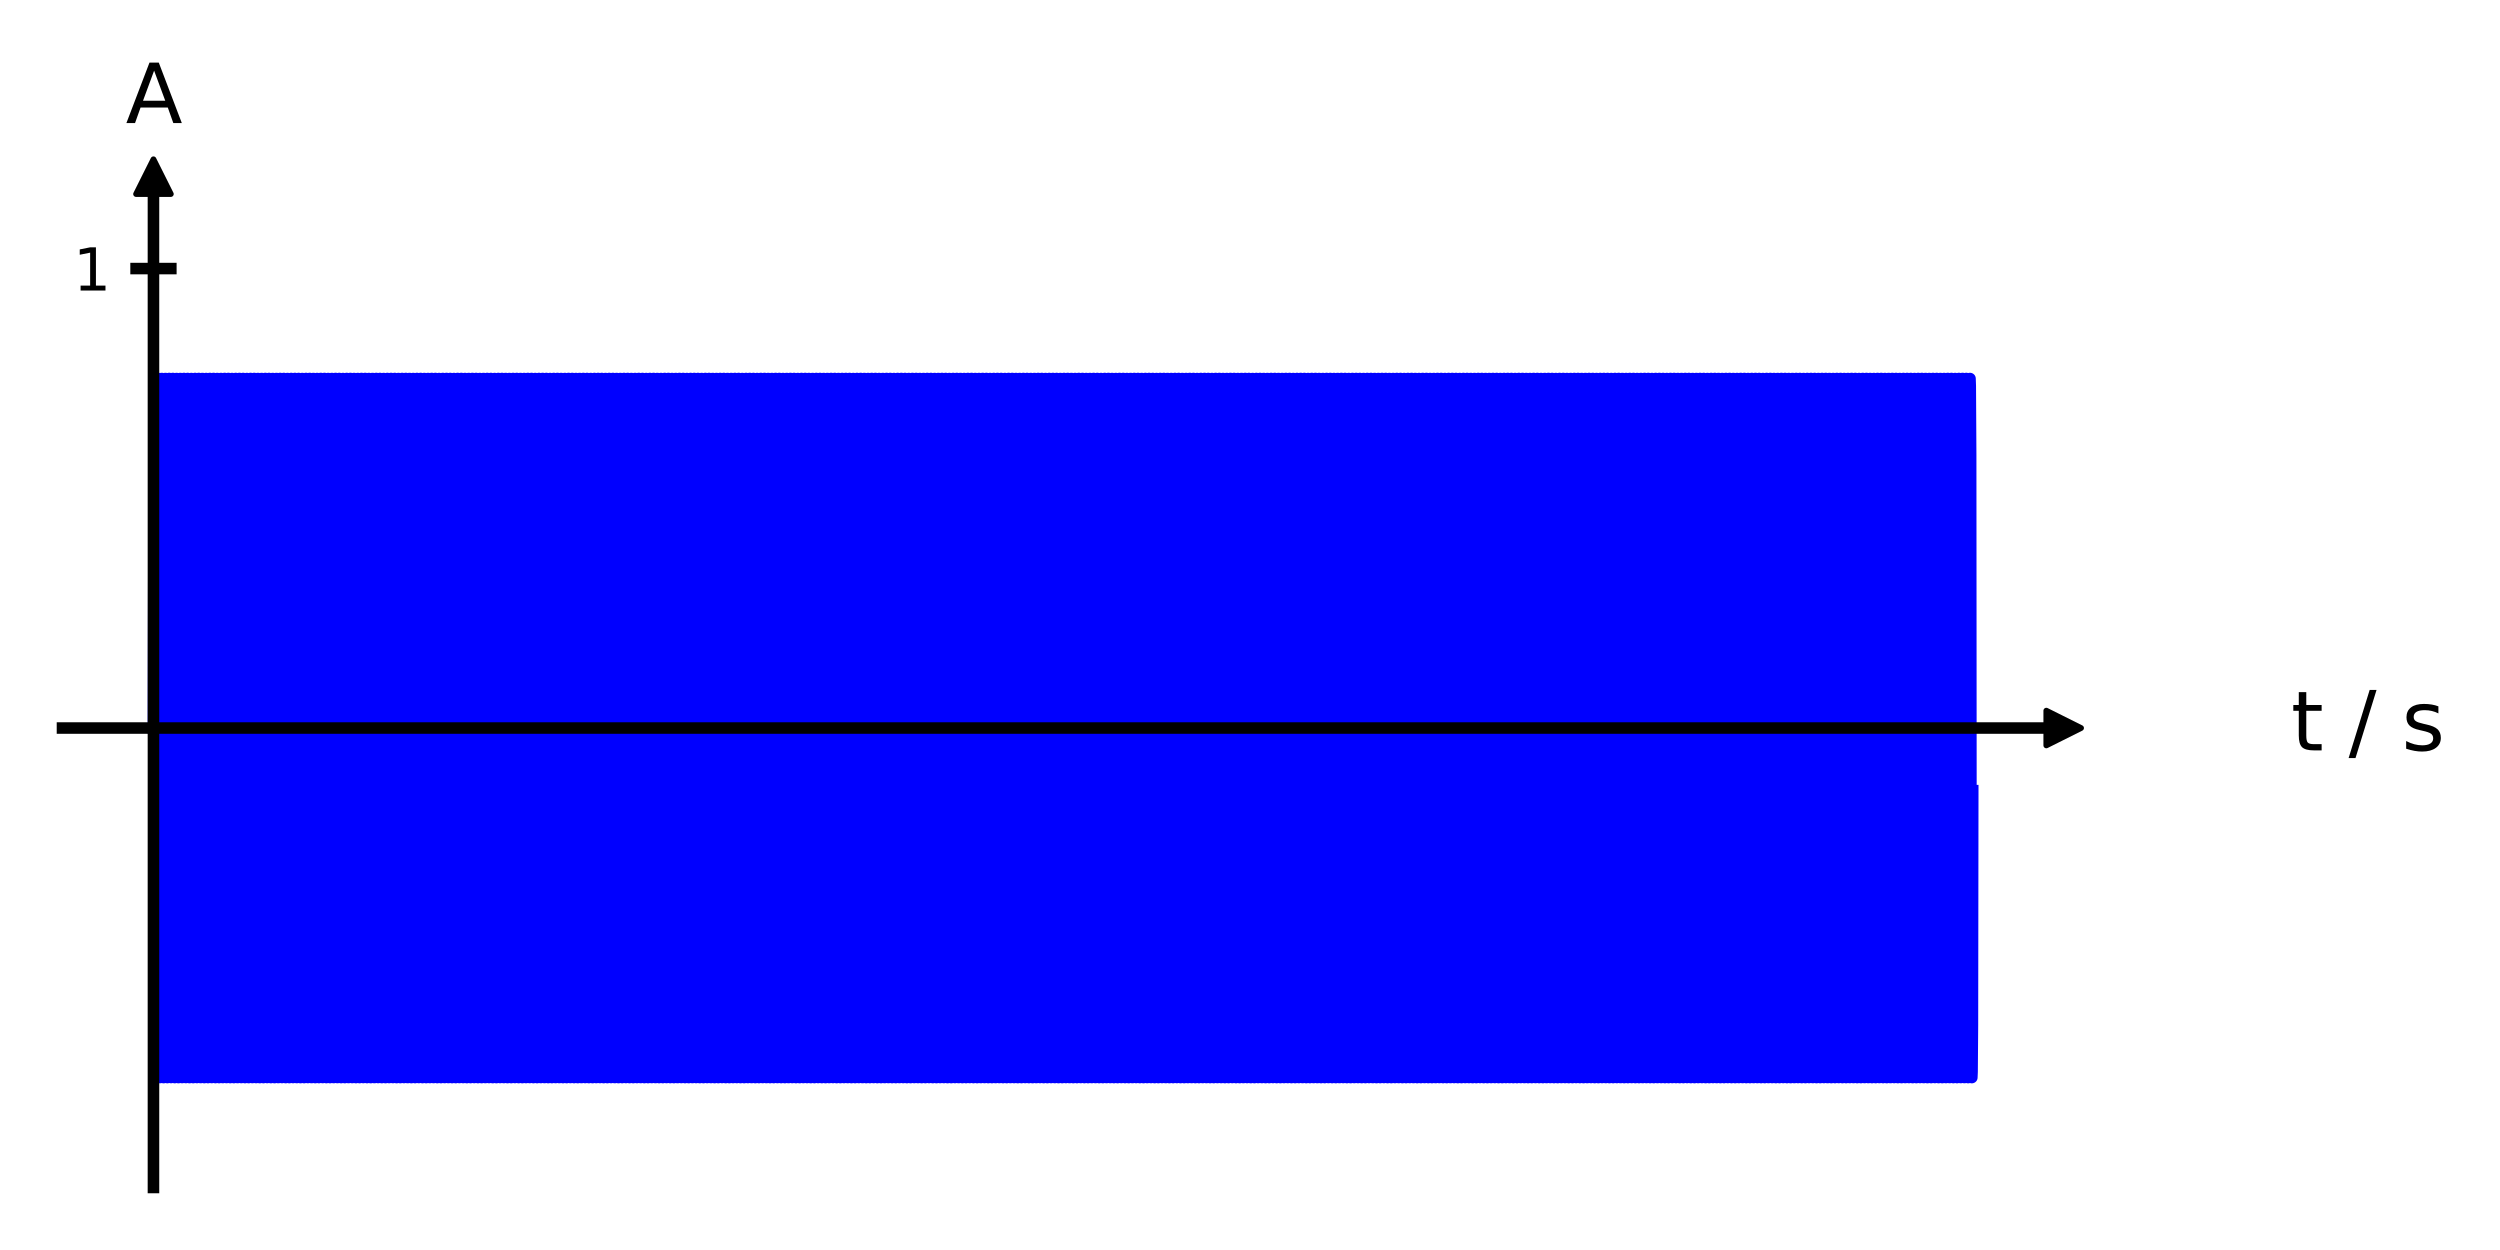 <?xml version="1.0" encoding="utf-8" standalone="no"?>
<!DOCTYPE svg PUBLIC "-//W3C//DTD SVG 1.1//EN"
  "http://www.w3.org/Graphics/SVG/1.1/DTD/svg11.dtd">
<svg xmlns:xlink="http://www.w3.org/1999/xlink" width="432pt" height="216pt" viewBox="0 0 432 216" xmlns="http://www.w3.org/2000/svg" version="1.1">
 <defs>
  <style type="text/css">*{stroke-linejoin: round; stroke-linecap: butt}</style>
 </defs>
 <g id="figure_1">
  <g id="patch_1">
   <path d="M 0 216 
L 432 216 
L 432 0 
L 0 0 
L 0 216 
z
" style="fill: none"/>
  </g>
  <g id="axes_1">
   <g id="patch_2">
    <path d="M 10.8 205.2 
L 356.604 205.2 
L 356.604 30.528 
L 10.8 30.528 
L 10.8 205.2 
z
" style="fill: none"/>
   </g>
   <g id="matplotlib.axis_1"/>
   <g id="matplotlib.axis_2">
    <g id="ytick_1">
     <g id="line2d_1">
      <defs>
       <path id="m2acbf1a11b" d="M 4 0 
L -4 -0 
" style="stroke: #000000; stroke-width: 2"/>
      </defs>
      <g>
       <use xlink:href="#m2acbf1a11b" x="26.518" y="46.407" style="stroke: #000000; stroke-width: 2"/>
      </g>
     </g>
     <g id="text_1">
      <!-- 1 -->
      <g transform="translate(12.656 50.206) scale(0.1 -0.1)">
       <defs>
        <path id="DejaVuSans-31" d="M 794 531 
L 1825 531 
L 1825 4091 
L 703 3866 
L 703 4441 
L 1819 4666 
L 2450 4666 
L 2450 531 
L 3481 531 
L 3481 0 
L 794 0 
L 794 531 
z
" transform="scale(0.016)"/>
       </defs>
       <use xlink:href="#DejaVuSans-31"/>
      </g>
     </g>
    </g>
   </g>
   <g id="line2d_2">
    <path d="M 26.518 125.804 
L 26.647 65.928 
L 26.679 65.406 
L 26.725 66.648 
L 26.793 78.348 
L 26.843 139.319 
L 26.982 186.074 
L 26.996 186.193 
L 27.028 185.71 
L 27.096 178.294 
L 27.153 138.66 
L 27.288 65.858 
L 27.317 65.405 
L 27.367 66.829 
L 27.427 76.703 
L 27.477 127.013 
L 27.605 185.691 
L 27.638 186.198 
L 27.684 184.938 
L 27.752 173.133 
L 27.805 105.973 
L 27.944 65.501 
L 27.955 65.411 
L 27.998 66.371 
L 28.058 74.271 
L 28.112 113.646 
L 28.247 185.757 
L 28.276 186.203 
L 28.325 184.754 
L 28.386 174.781 
L 28.436 123.396 
L 28.564 65.905 
L 28.596 65.412 
L 28.643 66.692 
L 28.71 78.602 
L 28.764 146.174 
L 28.903 186.11 
L 28.914 186.199 
L 28.956 185.216 
L 29.017 177.238 
L 29.07 137.218 
L 29.202 65.938 
L 29.234 65.405 
L 29.281 66.632 
L 29.348 78.254 
L 29.398 138.828 
L 29.537 186.069 
L 29.555 186.192 
L 29.587 185.575 
L 29.648 179.196 
L 29.708 139.157 
L 29.847 65.758 
L 29.872 65.406 
L 29.919 66.581 
L 29.986 77.909 
L 30.036 136.827 
L 30.172 185.964 
L 30.193 186.2 
L 30.236 185.129 
L 30.297 176.753 
L 30.35 132.964 
L 30.478 66.025 
L 30.51 65.414 
L 30.564 66.981 
L 30.624 77.561 
L 30.674 134.441 
L 30.81 185.951 
L 30.831 186.202 
L 30.874 185.177 
L 30.931 177.975 
L 30.988 135.578 
L 31.12 65.913 
L 31.152 65.41 
L 31.198 66.675 
L 31.266 78.506 
L 31.319 145.77 
L 31.458 186.107 
L 31.469 186.197 
L 31.512 185.231 
L 31.573 177.312 
L 31.626 137.78 
L 31.761 65.848 
L 31.79 65.405 
L 31.84 66.86 
L 31.9 76.858 
L 31.95 128.508 
L 32.082 185.794 
L 32.111 186.194 
L 32.157 184.909 
L 32.225 172.973 
L 32.278 105.299 
L 32.417 65.496 
L 32.428 65.408 
L 32.471 66.396 
L 32.531 74.394 
L 32.585 114.583 
L 32.717 185.673 
L 32.749 186.202 
L 32.795 184.97 
L 32.863 173.322 
L 32.913 112.613 
L 33.052 65.537 
L 33.07 65.417 
L 33.102 66.037 
L 33.162 72.431 
L 33.223 112.613 
L 33.362 185.852 
L 33.387 186.202 
L 33.433 185.022 
L 33.501 173.666 
L 33.551 114.583 
L 33.686 65.642 
L 33.708 65.408 
L 33.75 66.482 
L 33.811 74.88 
L 33.864 118.901 
L 33.993 185.587 
L 34.025 186.194 
L 34.078 184.622 
L 34.139 174.014 
L 34.189 116.932 
L 34.324 65.655 
L 34.346 65.405 
L 34.388 66.435 
L 34.445 73.653 
L 34.502 116.25 
L 34.634 185.697 
L 34.666 186.197 
L 34.713 184.927 
L 34.78 173.069 
L 34.834 105.702 
L 34.973 65.499 
L 34.984 65.41 
L 35.026 66.381 
L 35.087 74.32 
L 35.14 114.012 
L 35.276 185.761 
L 35.304 186.202 
L 35.354 184.742 
L 35.415 174.718 
L 35.465 122.804 
L 35.597 65.81 
L 35.625 65.414 
L 35.671 66.704 
L 35.739 78.667 
L 35.793 146.442 
L 35.932 186.113 
L 35.942 186.2 
L 35.985 185.206 
L 36.046 177.188 
L 36.099 136.827 
L 36.231 65.931 
L 36.263 65.406 
L 36.309 66.642 
L 36.377 78.316 
L 36.427 139.157 
L 36.566 186.072 
L 36.58 186.192 
L 36.616 185.566 
L 36.673 179.873 
L 36.73 149.905 
L 36.894 65.433 
L 36.898 65.436 
L 36.901 65.405 
L 36.933 65.938 
L 37.001 73.592 
L 37.058 115.599 
L 37.19 185.688 
L 37.222 186.199 
L 37.268 184.944 
L 37.336 173.165 
L 37.389 106.108 
L 37.528 65.502 
L 37.539 65.412 
L 37.582 66.366 
L 37.643 74.247 
L 37.696 113.467 
L 37.831 185.755 
L 37.86 186.203 
L 37.91 184.76 
L 37.97 174.812 
L 38.02 123.694 
L 38.149 65.907 
L 38.181 65.411 
L 38.227 66.686 
L 38.295 78.57 
L 38.348 146.04 
L 38.487 186.109 
L 38.498 186.198 
L 38.541 185.221 
L 38.601 177.263 
L 38.655 137.408 
L 38.79 65.844 
L 38.819 65.405 
L 38.869 66.872 
L 38.929 76.921 
L 38.979 129.097 
L 39.111 185.8 
L 39.14 186.193 
L 39.186 184.897 
L 39.254 172.907 
L 39.307 105.032 
L 39.446 65.493 
L 39.457 65.406 
L 39.5 66.406 
L 39.56 74.444 
L 39.614 114.98 
L 39.745 185.679 
L 39.778 186.201 
L 39.824 184.96 
L 39.892 173.259 
L 39.941 112.289 
L 40.081 65.533 
L 40.095 65.415 
L 40.127 65.897 
L 40.195 73.314 
L 40.252 112.948 
L 40.387 185.75 
L 40.416 186.202 
L 40.465 184.778 
L 40.526 174.905 
L 40.576 124.594 
L 40.704 65.916 
L 40.736 65.409 
L 40.783 66.669 
L 40.85 78.474 
L 40.904 145.635 
L 41.043 186.106 
L 41.054 186.196 
L 41.096 185.236 
L 41.157 177.336 
L 41.21 137.961 
L 41.346 65.85 
L 41.374 65.405 
L 41.424 66.854 
L 41.485 76.826 
L 41.535 128.211 
L 41.663 185.703 
L 41.695 186.195 
L 41.741 184.915 
L 41.809 173.005 
L 41.863 105.433 
L 42.002 65.497 
L 42.012 65.408 
L 42.055 66.391 
L 42.116 74.369 
L 42.169 114.39 
L 42.301 185.669 
L 42.333 186.202 
L 42.379 184.975 
L 42.447 173.354 
L 42.497 112.779 
L 42.636 65.538 
L 42.654 65.416 
L 42.686 66.033 
L 42.747 72.411 
L 42.807 112.45 
L 42.946 185.849 
L 42.971 186.201 
L 43.017 185.026 
L 43.085 173.698 
L 43.135 114.78 
L 43.271 65.644 
L 43.292 65.407 
L 43.335 66.478 
L 43.395 74.854 
L 43.449 118.643 
L 43.577 185.583 
L 43.609 186.194 
L 43.663 184.627 
L 43.723 174.046 
L 43.773 117.166 
L 43.909 65.656 
L 43.93 65.405 
L 43.973 66.43 
L 44.03 73.633 
L 44.087 116.03 
L 44.219 185.694 
L 44.251 186.198 
L 44.297 184.932 
L 44.365 173.101 
L 44.418 105.837 
L 44.557 65.5 
L 44.568 65.41 
L 44.611 66.376 
L 44.671 74.295 
L 44.725 113.828 
L 44.86 185.759 
L 44.889 186.203 
L 44.939 184.748 
L 44.999 174.75 
L 45.049 123.099 
L 45.181 65.813 
L 45.21 65.413 
L 45.256 66.698 
L 45.324 78.635 
L 45.377 146.308 
L 45.516 186.111 
L 45.527 186.2 
L 45.57 185.211 
L 45.63 177.213 
L 45.684 137.024 
L 45.815 65.935 
L 45.848 65.406 
L 45.894 66.637 
L 45.962 78.285 
L 46.011 138.994 
L 46.15 186.071 
L 46.168 186.191 
L 46.2 185.571 
L 46.261 179.176 
L 46.322 138.994 
L 46.461 65.755 
L 46.486 65.406 
L 46.532 66.585 
L 46.6 77.941 
L 46.649 137.024 
L 46.785 185.965 
L 46.806 186.2 
L 46.849 185.125 
L 46.91 176.728 
L 46.963 132.706 
L 47.091 66.02 
L 47.124 65.413 
L 47.177 66.986 
L 47.238 77.593 
L 47.288 134.676 
L 47.423 185.952 
L 47.444 186.203 
L 47.487 185.173 
L 47.544 177.954 
L 47.601 135.357 
L 47.733 65.91 
L 47.765 65.41 
L 47.811 66.681 
L 47.879 78.538 
L 47.933 145.905 
L 48.072 186.108 
L 48.082 186.198 
L 48.125 185.226 
L 48.186 177.287 
L 48.239 137.595 
L 48.375 65.846 
L 48.403 65.405 
L 48.453 66.866 
L 48.514 76.889 
L 48.564 128.803 
L 48.695 185.797 
L 48.724 186.194 
L 48.77 184.903 
L 48.838 172.94 
L 48.891 105.165 
L 49.03 65.495 
L 49.041 65.407 
L 49.084 66.401 
L 49.145 74.419 
L 49.198 114.78 
L 49.33 185.676 
L 49.362 186.201 
L 49.408 184.965 
L 49.476 173.291 
L 49.526 112.45 
L 49.665 65.535 
L 49.679 65.416 
L 49.715 66.041 
L 49.772 71.735 
L 49.829 101.702 
L 49.993 186.174 
L 49.996 186.171 
L 50 186.202 
L 50.032 185.669 
L 50.1 178.015 
L 50.157 136.008 
L 50.289 65.919 
L 50.321 65.408 
L 50.367 66.664 
L 50.435 78.443 
L 50.488 145.499 
L 50.627 186.105 
L 50.638 186.195 
L 50.681 185.242 
L 50.741 177.36 
L 50.795 138.14 
L 50.93 65.852 
L 50.959 65.405 
L 51.009 66.847 
L 51.069 76.795 
L 51.119 127.913 
L 51.247 185.7 
L 51.28 186.196 
L 51.326 184.921 
L 51.394 173.037 
L 51.447 105.568 
L 51.586 65.498 
L 51.597 65.409 
L 51.64 66.386 
L 51.7 74.344 
L 51.754 114.199 
L 51.889 185.764 
L 51.918 186.202 
L 51.967 184.736 
L 52.028 174.687 
L 52.078 122.51 
L 52.21 65.807 
L 52.238 65.415 
L 52.285 66.71 
L 52.352 78.7 
L 52.406 146.575 
L 52.545 186.114 
L 52.556 186.201 
L 52.598 185.201 
L 52.659 177.163 
L 52.712 136.628 
L 52.844 65.928 
L 52.876 65.406 
L 52.923 66.648 
L 52.99 78.348 
L 53.04 139.319 
L 53.179 186.074 
L 53.194 186.193 
L 53.226 185.71 
L 53.293 178.294 
L 53.35 138.66 
L 53.486 65.858 
L 53.514 65.405 
L 53.564 66.829 
L 53.625 76.703 
L 53.675 127.013 
L 53.803 185.691 
L 53.835 186.198 
L 53.881 184.938 
L 53.949 173.133 
L 54.003 105.973 
L 54.142 65.501 
L 54.152 65.411 
L 54.195 66.371 
L 54.256 74.271 
L 54.309 113.646 
L 54.445 185.757 
L 54.473 186.203 
L 54.523 184.754 
L 54.584 174.781 
L 54.634 123.396 
L 54.762 65.905 
L 54.794 65.412 
L 54.84 66.692 
L 54.908 78.602 
L 54.961 146.174 
L 55.1 186.11 
L 55.111 186.199 
L 55.154 185.216 
L 55.214 177.238 
L 55.268 137.218 
L 55.4 65.938 
L 55.432 65.405 
L 55.478 66.632 
L 55.546 78.254 
L 55.596 138.828 
L 55.735 186.069 
L 55.753 186.192 
L 55.785 185.575 
L 55.845 179.196 
L 55.906 139.157 
L 56.045 65.758 
L 56.07 65.406 
L 56.116 66.581 
L 56.184 77.909 
L 56.234 136.827 
L 56.369 185.964 
L 56.391 186.2 
L 56.433 185.129 
L 56.494 176.753 
L 56.548 132.964 
L 56.676 66.025 
L 56.708 65.414 
L 56.761 66.981 
L 56.822 77.561 
L 56.872 134.441 
L 57.007 185.951 
L 57.029 186.202 
L 57.071 185.177 
L 57.129 177.975 
L 57.186 135.578 
L 57.317 65.913 
L 57.35 65.41 
L 57.396 66.675 
L 57.464 78.506 
L 57.517 145.77 
L 57.656 186.107 
L 57.667 186.197 
L 57.71 185.231 
L 57.77 177.312 
L 57.824 137.78 
L 57.959 65.848 
L 57.988 65.405 
L 58.037 66.86 
L 58.098 76.858 
L 58.148 128.508 
L 58.28 185.794 
L 58.308 186.194 
L 58.355 184.909 
L 58.422 172.973 
L 58.476 105.299 
L 58.615 65.496 
L 58.626 65.408 
L 58.668 66.396 
L 58.729 74.394 
L 58.782 114.583 
L 58.914 185.673 
L 58.946 186.202 
L 58.993 184.97 
L 59.06 173.322 
L 59.11 112.613 
L 59.249 65.537 
L 59.267 65.417 
L 59.299 66.037 
L 59.36 72.431 
L 59.42 112.613 
L 59.559 185.852 
L 59.584 186.202 
L 59.631 185.022 
L 59.698 173.666 
L 59.748 114.583 
L 59.884 65.642 
L 59.905 65.408 
L 59.948 66.482 
L 60.008 74.88 
L 60.062 118.901 
L 60.19 185.587 
L 60.222 186.194 
L 60.276 184.622 
L 60.336 174.014 
L 60.386 116.932 
L 60.522 65.655 
L 60.543 65.405 
L 60.586 66.435 
L 60.643 73.653 
L 60.7 116.25 
L 60.832 185.697 
L 60.864 186.197 
L 60.91 184.927 
L 60.978 173.069 
L 61.031 105.702 
L 61.17 65.499 
L 61.181 65.41 
L 61.224 66.381 
L 61.284 74.32 
L 61.338 114.012 
L 61.473 185.761 
L 61.502 186.202 
L 61.552 184.742 
L 61.612 174.718 
L 61.662 122.804 
L 61.794 65.81 
L 61.823 65.414 
L 61.869 66.704 
L 61.937 78.667 
L 61.99 146.442 
L 62.129 186.113 
L 62.14 186.2 
L 62.183 185.206 
L 62.243 177.188 
L 62.297 136.827 
L 62.429 65.931 
L 62.461 65.406 
L 62.507 66.642 
L 62.575 78.316 
L 62.625 139.157 
L 62.764 186.072 
L 62.778 186.192 
L 62.814 185.566 
L 62.871 179.873 
L 62.928 149.905 
L 63.092 65.433 
L 63.095 65.436 
L 63.099 65.405 
L 63.131 65.938 
L 63.199 73.592 
L 63.256 115.599 
L 63.387 185.688 
L 63.42 186.199 
L 63.466 184.944 
L 63.534 173.165 
L 63.587 106.108 
L 63.726 65.502 
L 63.737 65.412 
L 63.779 66.366 
L 63.84 74.247 
L 63.894 113.467 
L 64.029 185.755 
L 64.058 186.203 
L 64.107 184.76 
L 64.168 174.812 
L 64.218 123.694 
L 64.346 65.907 
L 64.378 65.411 
L 64.425 66.686 
L 64.492 78.57 
L 64.546 146.04 
L 64.685 186.109 
L 64.696 186.198 
L 64.738 185.221 
L 64.799 177.263 
L 64.852 137.408 
L 64.988 65.844 
L 65.016 65.405 
L 65.066 66.872 
L 65.127 76.921 
L 65.177 129.097 
L 65.309 185.8 
L 65.337 186.193 
L 65.383 184.897 
L 65.451 172.907 
L 65.505 105.032 
L 65.644 65.493 
L 65.654 65.406 
L 65.697 66.406 
L 65.758 74.444 
L 65.811 114.98 
L 65.943 185.679 
L 65.975 186.201 
L 66.021 184.96 
L 66.089 173.259 
L 66.139 112.289 
L 66.278 65.533 
L 66.292 65.415 
L 66.324 65.897 
L 66.392 73.314 
L 66.449 112.948 
L 66.585 185.75 
L 66.613 186.202 
L 66.663 184.778 
L 66.724 174.905 
L 66.774 124.594 
L 66.902 65.916 
L 66.934 65.409 
L 66.98 66.669 
L 67.048 78.474 
L 67.101 145.635 
L 67.24 186.106 
L 67.251 186.196 
L 67.294 185.236 
L 67.354 177.336 
L 67.408 137.961 
L 67.543 65.85 
L 67.572 65.405 
L 67.622 66.854 
L 67.682 76.826 
L 67.732 128.211 
L 67.861 185.703 
L 67.893 186.195 
L 67.939 184.915 
L 68.007 173.005 
L 68.06 105.433 
L 68.199 65.497 
L 68.21 65.408 
L 68.253 66.391 
L 68.313 74.369 
L 68.367 114.39 
L 68.499 185.669 
L 68.531 186.202 
L 68.577 184.975 
L 68.645 173.354 
L 68.695 112.779 
L 68.834 65.538 
L 68.851 65.416 
L 68.884 66.033 
L 68.944 72.411 
L 69.005 112.45 
L 69.144 185.849 
L 69.169 186.201 
L 69.215 185.026 
L 69.283 173.698 
L 69.333 114.78 
L 69.468 65.644 
L 69.489 65.407 
L 69.532 66.478 
L 69.593 74.854 
L 69.646 118.643 
L 69.775 185.583 
L 69.807 186.194 
L 69.86 184.627 
L 69.921 174.046 
L 69.971 117.166 
L 70.106 65.656 
L 70.128 65.405 
L 70.17 66.43 
L 70.227 73.633 
L 70.284 116.03 
L 70.416 185.694 
L 70.448 186.198 
L 70.495 184.932 
L 70.562 173.101 
L 70.616 105.837 
L 70.755 65.5 
L 70.766 65.41 
L 70.808 66.376 
L 70.869 74.295 
L 70.922 113.828 
L 71.058 185.759 
L 71.086 186.203 
L 71.136 184.748 
L 71.197 174.75 
L 71.247 123.099 
L 71.379 65.813 
L 71.407 65.413 
L 71.453 66.698 
L 71.521 78.635 
L 71.575 146.308 
L 71.714 186.111 
L 71.724 186.2 
L 71.767 185.211 
L 71.828 177.213 
L 71.881 137.024 
L 72.013 65.935 
L 72.045 65.406 
L 72.091 66.637 
L 72.159 78.285 
L 72.209 138.994 
L 72.348 186.071 
L 72.366 186.191 
L 72.398 185.571 
L 72.459 179.176 
L 72.519 138.994 
L 72.658 65.755 
L 72.683 65.406 
L 72.729 66.585 
L 72.797 77.941 
L 72.847 137.024 
L 72.983 185.965 
L 73.004 186.2 
L 73.047 185.125 
L 73.107 176.728 
L 73.161 132.706 
L 73.289 66.02 
L 73.321 65.413 
L 73.375 66.986 
L 73.435 77.593 
L 73.485 134.676 
L 73.621 185.952 
L 73.642 186.203 
L 73.685 185.173 
L 73.742 177.954 
L 73.799 135.357 
L 73.931 65.91 
L 73.963 65.41 
L 74.009 66.681 
L 74.077 78.538 
L 74.13 145.905 
L 74.269 186.108 
L 74.28 186.198 
L 74.323 185.226 
L 74.383 177.287 
L 74.437 137.595 
L 74.572 65.846 
L 74.601 65.405 
L 74.651 66.866 
L 74.711 76.889 
L 74.761 128.803 
L 74.893 185.797 
L 74.921 186.194 
L 74.968 184.903 
L 75.036 172.94 
L 75.089 105.165 
L 75.228 65.495 
L 75.239 65.407 
L 75.281 66.401 
L 75.342 74.419 
L 75.396 114.78 
L 75.527 185.676 
L 75.559 186.201 
L 75.606 184.965 
L 75.674 173.291 
L 75.723 112.45 
L 75.862 65.535 
L 75.877 65.416 
L 75.912 66.041 
L 75.969 71.735 
L 76.026 101.702 
L 76.19 186.174 
L 76.194 186.171 
L 76.197 186.202 
L 76.23 185.669 
L 76.297 178.015 
L 76.354 136.008 
L 76.486 65.919 
L 76.518 65.408 
L 76.565 66.664 
L 76.632 78.443 
L 76.686 145.499 
L 76.825 186.105 
L 76.836 186.195 
L 76.878 185.242 
L 76.939 177.36 
L 76.992 138.14 
L 77.128 65.852 
L 77.156 65.405 
L 77.206 66.847 
L 77.267 76.795 
L 77.317 127.913 
L 77.445 185.7 
L 77.477 186.196 
L 77.523 184.921 
L 77.591 173.037 
L 77.645 105.568 
L 77.784 65.498 
L 77.794 65.409 
L 77.837 66.386 
L 77.898 74.344 
L 77.951 114.199 
L 78.087 185.764 
L 78.115 186.202 
L 78.165 184.736 
L 78.226 174.687 
L 78.275 122.51 
L 78.407 65.807 
L 78.436 65.415 
L 78.482 66.71 
L 78.55 78.7 
L 78.603 146.575 
L 78.742 186.114 
L 78.753 186.201 
L 78.796 185.201 
L 78.856 177.163 
L 78.91 136.628 
L 79.042 65.928 
L 79.074 65.406 
L 79.12 66.648 
L 79.188 78.348 
L 79.238 139.319 
L 79.377 186.074 
L 79.391 186.193 
L 79.423 185.71 
L 79.491 178.294 
L 79.548 138.66 
L 79.683 65.858 
L 79.712 65.405 
L 79.762 66.829 
L 79.822 76.703 
L 79.872 127.013 
L 80.001 185.691 
L 80.033 186.198 
L 80.079 184.938 
L 80.147 173.133 
L 80.2 105.973 
L 80.339 65.501 
L 80.35 65.411 
L 80.393 66.371 
L 80.453 74.271 
L 80.507 113.646 
L 80.642 185.757 
L 80.671 186.203 
L 80.721 184.754 
L 80.781 174.781 
L 80.831 123.396 
L 80.959 65.905 
L 80.991 65.412 
L 81.038 66.692 
L 81.106 78.602 
L 81.159 146.174 
L 81.298 186.11 
L 81.309 186.199 
L 81.351 185.216 
L 81.412 177.238 
L 81.466 137.218 
L 81.597 65.938 
L 81.629 65.405 
L 81.676 66.632 
L 81.744 78.254 
L 81.793 138.828 
L 81.932 186.069 
L 81.95 186.192 
L 81.982 185.575 
L 82.043 179.196 
L 82.104 139.157 
L 82.243 65.758 
L 82.267 65.406 
L 82.314 66.581 
L 82.382 77.909 
L 82.431 136.827 
L 82.567 185.964 
L 82.588 186.2 
L 82.631 185.129 
L 82.692 176.753 
L 82.745 132.964 
L 82.873 66.025 
L 82.906 65.414 
L 82.959 66.981 
L 83.02 77.561 
L 83.069 134.441 
L 83.205 185.951 
L 83.226 186.202 
L 83.269 185.177 
L 83.326 177.975 
L 83.383 135.578 
L 83.515 65.913 
L 83.547 65.41 
L 83.593 66.675 
L 83.661 78.506 
L 83.715 145.77 
L 83.854 186.107 
L 83.864 186.197 
L 83.907 185.231 
L 83.968 177.312 
L 84.021 137.78 
L 84.157 65.848 
L 84.185 65.405 
L 84.235 66.86 
L 84.296 76.858 
L 84.345 128.508 
L 84.477 185.794 
L 84.506 186.194 
L 84.552 184.909 
L 84.62 172.973 
L 84.673 105.299 
L 84.812 65.496 
L 84.823 65.408 
L 84.866 66.396 
L 84.926 74.394 
L 84.98 114.583 
L 85.112 185.673 
L 85.144 186.202 
L 85.19 184.97 
L 85.258 173.322 
L 85.308 112.613 
L 85.447 65.537 
L 85.465 65.417 
L 85.497 66.037 
L 85.557 72.431 
L 85.618 112.613 
L 85.757 185.852 
L 85.782 186.202 
L 85.828 185.022 
L 85.896 173.666 
L 85.946 114.583 
L 86.081 65.642 
L 86.103 65.408 
L 86.145 66.482 
L 86.206 74.88 
L 86.26 118.901 
L 86.388 185.587 
L 86.42 186.194 
L 86.473 184.622 
L 86.534 174.014 
L 86.584 116.932 
L 86.719 65.655 
L 86.741 65.405 
L 86.783 66.435 
L 86.84 73.653 
L 86.898 116.25 
L 87.029 185.697 
L 87.061 186.197 
L 87.108 184.927 
L 87.176 173.069 
L 87.229 105.702 
L 87.368 65.499 
L 87.379 65.41 
L 87.421 66.381 
L 87.482 74.32 
L 87.536 114.012 
L 87.671 185.761 
L 87.699 186.202 
L 87.749 184.742 
L 87.81 174.718 
L 87.86 122.804 
L 87.992 65.81 
L 88.02 65.414 
L 88.067 66.704 
L 88.134 78.667 
L 88.188 146.442 
L 88.327 186.113 
L 88.337 186.2 
L 88.38 185.206 
L 88.441 177.188 
L 88.494 136.827 
L 88.626 65.931 
L 88.658 65.406 
L 88.705 66.642 
L 88.772 78.316 
L 88.822 139.157 
L 88.961 186.072 
L 88.975 186.192 
L 89.011 185.566 
L 89.068 179.873 
L 89.125 149.905 
L 89.289 65.433 
L 89.293 65.436 
L 89.296 65.405 
L 89.328 65.938 
L 89.396 73.592 
L 89.453 115.599 
L 89.585 185.688 
L 89.617 186.199 
L 89.663 184.944 
L 89.731 173.165 
L 89.785 106.108 
L 89.924 65.502 
L 89.934 65.412 
L 89.977 66.366 
L 90.038 74.247 
L 90.091 113.467 
L 90.227 185.755 
L 90.255 186.203 
L 90.305 184.76 
L 90.366 174.812 
L 90.415 123.694 
L 90.544 65.907 
L 90.576 65.411 
L 90.622 66.686 
L 90.69 78.57 
L 90.743 146.04 
L 90.882 186.109 
L 90.893 186.198 
L 90.936 185.221 
L 90.996 177.263 
L 91.05 137.408 
L 91.185 65.844 
L 91.214 65.405 
L 91.264 66.872 
L 91.324 76.921 
L 91.374 129.097 
L 91.506 185.8 
L 91.535 186.193 
L 91.581 184.897 
L 91.649 172.907 
L 91.702 105.032 
L 91.841 65.493 
L 91.852 65.406 
L 91.895 66.406 
L 91.955 74.444 
L 92.009 114.98 
L 92.141 185.679 
L 92.173 186.201 
L 92.219 184.96 
L 92.287 173.259 
L 92.337 112.289 
L 92.476 65.533 
L 92.49 65.415 
L 92.522 65.897 
L 92.59 73.314 
L 92.647 112.948 
L 92.782 185.75 
L 92.811 186.202 
L 92.861 184.778 
L 92.921 174.905 
L 92.971 124.594 
L 93.099 65.916 
L 93.131 65.409 
L 93.178 66.669 
L 93.246 78.474 
L 93.299 145.635 
L 93.438 186.106 
L 93.449 186.196 
L 93.491 185.236 
L 93.552 177.336 
L 93.606 137.961 
L 93.741 65.85 
L 93.769 65.405 
L 93.819 66.854 
L 93.88 76.826 
L 93.93 128.211 
L 94.058 185.703 
L 94.09 186.195 
L 94.137 184.915 
L 94.204 173.005 
L 94.258 105.433 
L 94.397 65.497 
L 94.407 65.408 
L 94.45 66.391 
L 94.511 74.369 
L 94.564 114.39 
L 94.696 185.669 
L 94.728 186.202 
L 94.775 184.975 
L 94.842 173.354 
L 94.892 112.779 
L 95.031 65.538 
L 95.049 65.416 
L 95.081 66.033 
L 95.142 72.411 
L 95.202 112.45 
L 95.341 185.849 
L 95.366 186.201 
L 95.413 185.026 
L 95.48 173.698 
L 95.53 114.78 
L 95.666 65.644 
L 95.687 65.407 
L 95.73 66.478 
L 95.79 74.854 
L 95.844 118.643 
L 95.972 185.583 
L 96.004 186.194 
L 96.058 184.627 
L 96.118 174.046 
L 96.168 117.166 
L 96.304 65.656 
L 96.325 65.405 
L 96.368 66.43 
L 96.425 73.633 
L 96.482 116.03 
L 96.614 185.694 
L 96.646 186.198 
L 96.692 184.932 
L 96.76 173.101 
L 96.813 105.837 
L 96.952 65.5 
L 96.963 65.41 
L 97.006 66.376 
L 97.066 74.295 
L 97.12 113.828 
L 97.255 185.759 
L 97.284 186.203 
L 97.334 184.748 
L 97.394 174.75 
L 97.444 123.099 
L 97.576 65.813 
L 97.605 65.413 
L 97.651 66.698 
L 97.719 78.635 
L 97.772 146.308 
L 97.911 186.111 
L 97.922 186.2 
L 97.965 185.211 
L 98.025 177.213 
L 98.079 137.024 
L 98.211 65.935 
L 98.243 65.406 
L 98.289 66.637 
L 98.357 78.285 
L 98.407 138.994 
L 98.546 186.071 
L 98.563 186.191 
L 98.596 185.571 
L 98.656 179.176 
L 98.717 138.994 
L 98.856 65.755 
L 98.881 65.406 
L 98.927 66.585 
L 98.995 77.941 
L 99.045 137.024 
L 99.18 185.965 
L 99.201 186.2 
L 99.244 185.125 
L 99.305 176.728 
L 99.358 132.706 
L 99.487 66.02 
L 99.519 65.413 
L 99.572 66.986 
L 99.633 77.593 
L 99.683 134.676 
L 99.818 185.952 
L 99.839 186.203 
L 99.882 185.173 
L 99.939 177.954 
L 99.996 135.357 
L 100.128 65.91 
L 100.16 65.41 
L 100.207 66.681 
L 100.274 78.538 
L 100.328 145.905 
L 100.467 186.108 
L 100.477 186.198 
L 100.52 185.226 
L 100.581 177.287 
L 100.634 137.595 
L 100.77 65.846 
L 100.798 65.405 
L 100.848 66.866 
L 100.909 76.889 
L 100.959 128.803 
L 101.091 185.797 
L 101.119 186.194 
L 101.165 184.903 
L 101.233 172.94 
L 101.287 105.165 
L 101.426 65.495 
L 101.436 65.407 
L 101.479 66.401 
L 101.54 74.419 
L 101.593 114.78 
L 101.725 185.676 
L 101.757 186.201 
L 101.803 184.965 
L 101.871 173.291 
L 101.921 112.45 
L 102.06 65.535 
L 102.074 65.416 
L 102.11 66.041 
L 102.167 71.735 
L 102.224 101.702 
L 102.388 186.174 
L 102.391 186.171 
L 102.395 186.202 
L 102.427 185.669 
L 102.495 178.015 
L 102.552 136.008 
L 102.684 65.919 
L 102.716 65.408 
L 102.762 66.664 
L 102.83 78.443 
L 102.883 145.499 
L 103.022 186.105 
L 103.033 186.195 
L 103.076 185.242 
L 103.136 177.36 
L 103.19 138.14 
L 103.325 65.852 
L 103.354 65.405 
L 103.404 66.847 
L 103.464 76.795 
L 103.514 127.913 
L 103.643 185.7 
L 103.675 186.196 
L 103.721 184.921 
L 103.789 173.037 
L 103.842 105.568 
L 103.981 65.498 
L 103.992 65.409 
L 104.035 66.386 
L 104.095 74.344 
L 104.149 114.199 
L 104.284 185.764 
L 104.313 186.202 
L 104.363 184.736 
L 104.423 174.687 
L 104.473 122.51 
L 104.605 65.807 
L 104.633 65.415 
L 104.68 66.71 
L 104.747 78.7 
L 104.801 146.575 
L 104.94 186.114 
L 104.951 186.201 
L 104.993 185.201 
L 105.054 177.163 
L 105.107 136.628 
L 105.239 65.928 
L 105.271 65.406 
L 105.318 66.648 
L 105.386 78.348 
L 105.435 139.319 
L 105.574 186.074 
L 105.589 186.193 
L 105.621 185.71 
L 105.688 178.294 
L 105.746 138.66 
L 105.881 65.858 
L 105.909 65.405 
L 105.959 66.829 
L 106.02 76.703 
L 106.07 127.013 
L 106.198 185.691 
L 106.23 186.198 
L 106.277 184.938 
L 106.344 173.133 
L 106.398 105.973 
L 106.537 65.501 
L 106.547 65.411 
L 106.59 66.371 
L 106.651 74.271 
L 106.704 113.646 
L 106.84 185.757 
L 106.868 186.203 
L 106.918 184.754 
L 106.979 174.781 
L 107.029 123.396 
L 107.157 65.905 
L 107.189 65.412 
L 107.235 66.692 
L 107.303 78.602 
L 107.357 146.174 
L 107.496 186.11 
L 107.506 186.199 
L 107.549 185.216 
L 107.61 177.238 
L 107.663 137.218 
L 107.795 65.938 
L 107.827 65.405 
L 107.873 66.632 
L 107.941 78.254 
L 107.991 138.828 
L 108.13 186.069 
L 108.148 186.192 
L 108.18 185.575 
L 108.241 179.196 
L 108.301 139.157 
L 108.44 65.758 
L 108.465 65.406 
L 108.511 66.581 
L 108.579 77.909 
L 108.629 136.827 
L 108.764 185.964 
L 108.786 186.2 
L 108.829 185.129 
L 108.889 176.753 
L 108.943 132.964 
L 109.071 66.025 
L 109.103 65.414 
L 109.157 66.981 
L 109.217 77.561 
L 109.267 134.441 
L 109.402 185.951 
L 109.424 186.202 
L 109.467 185.177 
L 109.524 177.975 
L 109.581 135.578 
L 109.713 65.913 
L 109.745 65.41 
L 109.791 66.675 
L 109.859 78.506 
L 109.912 145.77 
L 110.051 186.107 
L 110.062 186.197 
L 110.105 185.231 
L 110.165 177.312 
L 110.219 137.78 
L 110.354 65.848 
L 110.383 65.405 
L 110.433 66.86 
L 110.493 76.858 
L 110.543 128.508 
L 110.675 185.794 
L 110.703 186.194 
L 110.75 184.909 
L 110.817 172.973 
L 110.871 105.299 
L 111.01 65.496 
L 111.021 65.408 
L 111.063 66.396 
L 111.124 74.394 
L 111.177 114.583 
L 111.309 185.673 
L 111.341 186.202 
L 111.388 184.97 
L 111.456 173.322 
L 111.505 112.613 
L 111.644 65.537 
L 111.662 65.417 
L 111.694 66.037 
L 111.755 72.431 
L 111.815 112.613 
L 111.955 185.852 
L 111.979 186.202 
L 112.026 185.022 
L 112.094 173.666 
L 112.143 114.583 
L 112.279 65.642 
L 112.3 65.408 
L 112.343 66.482 
L 112.404 74.88 
L 112.457 118.901 
L 112.585 185.587 
L 112.617 186.194 
L 112.671 184.622 
L 112.732 174.014 
L 112.781 116.932 
L 112.917 65.655 
L 112.938 65.405 
L 112.981 66.435 
L 113.038 73.653 
L 113.095 116.25 
L 113.227 185.697 
L 113.259 186.197 
L 113.305 184.927 
L 113.373 173.069 
L 113.427 105.702 
L 113.566 65.499 
L 113.576 65.41 
L 113.619 66.381 
L 113.68 74.32 
L 113.733 114.012 
L 113.869 185.761 
L 113.897 186.202 
L 113.947 184.742 
L 114.008 174.718 
L 114.057 122.804 
L 114.189 65.81 
L 114.218 65.414 
L 114.264 66.704 
L 114.332 78.667 
L 114.385 146.442 
L 114.524 186.113 
L 114.535 186.2 
L 114.578 185.206 
L 114.638 177.188 
L 114.692 136.827 
L 114.824 65.931 
L 114.856 65.406 
L 114.902 66.642 
L 114.97 78.316 
L 115.02 139.157 
L 115.159 186.072 
L 115.173 186.192 
L 115.209 185.566 
L 115.266 179.873 
L 115.323 149.905 
L 115.487 65.433 
L 115.49 65.436 
L 115.494 65.405 
L 115.526 65.938 
L 115.594 73.592 
L 115.651 115.599 
L 115.783 185.688 
L 115.815 186.199 
L 115.861 184.944 
L 115.929 173.165 
L 115.982 106.108 
L 116.121 65.502 
L 116.132 65.412 
L 116.175 66.366 
L 116.235 74.247 
L 116.289 113.467 
L 116.424 185.755 
L 116.453 186.203 
L 116.503 184.76 
L 116.563 174.812 
L 116.613 123.694 
L 116.741 65.907 
L 116.773 65.411 
L 116.82 66.686 
L 116.887 78.57 
L 116.941 146.04 
L 117.08 186.109 
L 117.091 186.198 
L 117.133 185.221 
L 117.194 177.263 
L 117.247 137.408 
L 117.383 65.844 
L 117.411 65.405 
L 117.461 66.872 
L 117.522 76.921 
L 117.572 129.097 
L 117.704 185.8 
L 117.732 186.193 
L 117.779 184.897 
L 117.846 172.907 
L 117.9 105.032 
L 118.039 65.493 
L 118.049 65.406 
L 118.092 66.406 
L 118.153 74.444 
L 118.206 114.98 
L 118.338 185.679 
L 118.37 186.201 
L 118.417 184.96 
L 118.484 173.259 
L 118.534 112.289 
L 118.673 65.533 
L 118.687 65.415 
L 118.72 65.897 
L 118.787 73.314 
L 118.844 112.948 
L 118.98 185.75 
L 119.008 186.202 
L 119.058 184.778 
L 119.119 174.905 
L 119.169 124.594 
L 119.297 65.916 
L 119.329 65.409 
L 119.375 66.669 
L 119.443 78.474 
L 119.497 145.635 
L 119.636 186.106 
L 119.646 186.196 
L 119.689 185.236 
L 119.75 177.336 
L 119.803 137.961 
L 119.939 65.85 
L 119.967 65.405 
L 120.017 66.854 
L 120.078 76.826 
L 120.127 128.211 
L 120.256 185.703 
L 120.288 186.195 
L 120.334 184.915 
L 120.402 173.005 
L 120.455 105.433 
L 120.594 65.497 
L 120.605 65.408 
L 120.648 66.391 
L 120.708 74.369 
L 120.762 114.39 
L 120.894 185.669 
L 120.926 186.202 
L 120.972 184.975 
L 121.04 173.354 
L 121.09 112.779 
L 121.229 65.538 
L 121.247 65.416 
L 121.279 66.033 
L 121.339 72.411 
L 121.4 112.45 
L 121.539 185.849 
L 121.564 186.201 
L 121.61 185.026 
L 121.678 173.698 
L 121.728 114.78 
L 121.863 65.644 
L 121.885 65.407 
L 121.927 66.478 
L 121.988 74.854 
L 122.041 118.643 
L 122.17 185.583 
L 122.202 186.194 
L 122.255 184.627 
L 122.316 174.046 
L 122.366 117.166 
L 122.501 65.656 
L 122.523 65.405 
L 122.565 66.43 
L 122.622 73.633 
L 122.679 116.03 
L 122.811 185.694 
L 122.843 186.198 
L 122.89 184.932 
L 122.957 173.101 
L 123.011 105.837 
L 123.15 65.5 
L 123.161 65.41 
L 123.203 66.376 
L 123.264 74.295 
L 123.317 113.828 
L 123.453 185.759 
L 123.481 186.203 
L 123.531 184.748 
L 123.592 174.75 
L 123.642 123.099 
L 123.774 65.813 
L 123.802 65.413 
L 123.849 66.698 
L 123.916 78.635 
L 123.97 146.308 
L 124.109 186.111 
L 124.119 186.2 
L 124.162 185.211 
L 124.223 177.213 
L 124.276 137.024 
L 124.408 65.935 
L 124.44 65.406 
L 124.487 66.637 
L 124.554 78.285 
L 124.604 138.994 
L 124.743 186.071 
L 124.761 186.191 
L 124.793 185.571 
L 124.854 179.176 
L 124.914 138.994 
L 125.053 65.755 
L 125.078 65.406 
L 125.125 66.585 
L 125.192 77.941 
L 125.242 137.024 
L 125.378 185.965 
L 125.399 186.2 
L 125.442 185.125 
L 125.502 176.728 
L 125.556 132.706 
L 125.684 66.02 
L 125.716 65.413 
L 125.77 66.986 
L 125.83 77.593 
L 125.88 134.676 
L 126.016 185.952 
L 126.037 186.203 
L 126.08 185.173 
L 126.137 177.954 
L 126.194 135.357 
L 126.326 65.91 
L 126.358 65.41 
L 126.404 66.681 
L 126.472 78.538 
L 126.525 145.905 
L 126.664 186.108 
L 126.675 186.198 
L 126.718 185.226 
L 126.778 177.287 
L 126.832 137.595 
L 126.967 65.846 
L 126.996 65.405 
L 127.046 66.866 
L 127.106 76.889 
L 127.156 128.803 
L 127.288 185.797 
L 127.317 186.194 
L 127.363 184.903 
L 127.431 172.94 
L 127.484 105.165 
L 127.623 65.495 
L 127.634 65.407 
L 127.677 66.401 
L 127.737 74.419 
L 127.791 114.78 
L 127.923 185.676 
L 127.955 186.201 
L 128.001 184.965 
L 128.069 173.291 
L 128.119 112.45 
L 128.258 65.535 
L 128.272 65.416 
L 128.307 66.041 
L 128.365 71.735 
L 128.422 101.702 
L 128.586 186.174 
L 128.589 186.171 
L 128.593 186.202 
L 128.625 185.669 
L 128.692 178.015 
L 128.749 136.008 
L 128.881 65.919 
L 128.913 65.408 
L 128.96 66.664 
L 129.027 78.443 
L 129.081 145.499 
L 129.22 186.105 
L 129.231 186.195 
L 129.273 185.242 
L 129.334 177.36 
L 129.387 138.14 
L 129.523 65.852 
L 129.551 65.405 
L 129.601 66.847 
L 129.662 76.795 
L 129.712 127.913 
L 129.84 185.7 
L 129.872 186.196 
L 129.919 184.921 
L 129.986 173.037 
L 130.04 105.568 
L 130.179 65.498 
L 130.189 65.409 
L 130.232 66.386 
L 130.293 74.344 
L 130.346 114.199 
L 130.482 185.764 
L 130.51 186.202 
L 130.56 184.736 
L 130.621 174.687 
L 130.671 122.51 
L 130.802 65.807 
L 130.831 65.415 
L 130.877 66.71 
L 130.945 78.7 
L 130.999 146.575 
L 131.138 186.114 
L 131.148 186.201 
L 131.191 185.201 
L 131.252 177.163 
L 131.305 136.628 
L 131.437 65.928 
L 131.469 65.406 
L 131.515 66.648 
L 131.583 78.348 
L 131.633 139.319 
L 131.772 186.074 
L 131.786 186.193 
L 131.818 185.71 
L 131.886 178.294 
L 131.943 138.66 
L 132.079 65.858 
L 132.107 65.405 
L 132.157 66.829 
L 132.218 76.703 
L 132.267 127.013 
L 132.396 185.691 
L 132.428 186.198 
L 132.474 184.938 
L 132.542 173.133 
L 132.595 105.973 
L 132.734 65.501 
L 132.745 65.411 
L 132.788 66.371 
L 132.848 74.271 
L 132.902 113.646 
L 133.037 185.757 
L 133.066 186.203 
L 133.116 184.754 
L 133.176 174.781 
L 133.226 123.396 
L 133.355 65.905 
L 133.387 65.412 
L 133.433 66.692 
L 133.501 78.602 
L 133.554 146.174 
L 133.693 186.11 
L 133.704 186.199 
L 133.747 185.216 
L 133.807 177.238 
L 133.861 137.218 
L 133.993 65.938 
L 134.025 65.405 
L 134.071 66.632 
L 134.139 78.254 
L 134.189 138.828 
L 134.328 186.069 
L 134.345 186.192 
L 134.377 185.575 
L 134.438 179.196 
L 134.499 139.157 
L 134.638 65.758 
L 134.663 65.406 
L 134.709 66.581 
L 134.777 77.909 
L 134.827 136.827 
L 134.962 185.964 
L 134.983 186.2 
L 135.026 185.129 
L 135.087 176.753 
L 135.14 132.964 
L 135.269 66.025 
L 135.301 65.414 
L 135.354 66.981 
L 135.415 77.561 
L 135.465 134.441 
L 135.6 185.951 
L 135.621 186.202 
L 135.664 185.177 
L 135.721 177.975 
L 135.778 135.578 
L 135.91 65.913 
L 135.942 65.41 
L 135.989 66.675 
L 136.056 78.506 
L 136.11 145.77 
L 136.249 186.107 
L 136.259 186.197 
L 136.302 185.231 
L 136.363 177.312 
L 136.416 137.78 
L 136.552 65.848 
L 136.58 65.405 
L 136.63 66.86 
L 136.691 76.858 
L 136.741 128.508 
L 136.872 185.794 
L 136.901 186.194 
L 136.947 184.909 
L 137.015 172.973 
L 137.069 105.299 
L 137.208 65.496 
L 137.218 65.408 
L 137.261 66.396 
L 137.322 74.394 
L 137.375 114.583 
L 137.507 185.673 
L 137.539 186.202 
L 137.585 184.97 
L 137.653 173.322 
L 137.703 112.613 
L 137.842 65.537 
L 137.86 65.417 
L 137.892 66.037 
L 137.952 72.431 
L 138.013 112.613 
L 138.152 185.852 
L 138.177 186.202 
L 138.223 185.022 
L 138.291 173.666 
L 138.341 114.583 
L 138.476 65.642 
L 138.498 65.408 
L 138.541 66.482 
L 138.601 74.88 
L 138.655 118.901 
L 138.783 185.587 
L 138.815 186.194 
L 138.868 184.622 
L 138.929 174.014 
L 138.979 116.932 
L 139.114 65.655 
L 139.136 65.405 
L 139.179 66.435 
L 139.236 73.653 
L 139.293 116.25 
L 139.425 185.697 
L 139.457 186.197 
L 139.503 184.927 
L 139.571 173.069 
L 139.624 105.702 
L 139.763 65.499 
L 139.774 65.41 
L 139.817 66.381 
L 139.877 74.32 
L 139.931 114.012 
L 140.066 185.761 
L 140.095 186.202 
L 140.145 184.742 
L 140.205 174.718 
L 140.255 122.804 
L 140.387 65.81 
L 140.415 65.414 
L 140.462 66.704 
L 140.529 78.667 
L 140.583 146.442 
L 140.722 186.113 
L 140.733 186.2 
L 140.775 185.206 
L 140.836 177.188 
L 140.889 136.827 
L 141.021 65.931 
L 141.053 65.406 
L 141.1 66.642 
L 141.167 78.316 
L 141.217 139.157 
L 141.356 186.072 
L 141.371 186.192 
L 141.406 185.566 
L 141.463 179.873 
L 141.52 149.905 
L 141.684 65.433 
L 141.688 65.436 
L 141.691 65.405 
L 141.723 65.938 
L 141.791 73.592 
L 141.848 115.599 
L 141.98 185.688 
L 142.012 186.199 
L 142.059 184.944 
L 142.126 173.165 
L 142.18 106.108 
L 142.319 65.502 
L 142.329 65.412 
L 142.372 66.366 
L 142.433 74.247 
L 142.486 113.467 
L 142.622 185.755 
L 142.65 186.203 
L 142.7 184.76 
L 142.761 174.812 
L 142.811 123.694 
L 142.939 65.907 
L 142.971 65.411 
L 143.017 66.686 
L 143.085 78.57 
L 143.139 146.04 
L 143.278 186.109 
L 143.288 186.198 
L 143.331 185.221 
L 143.392 177.263 
L 143.445 137.408 
L 143.58 65.844 
L 143.609 65.405 
L 143.659 66.872 
L 143.719 76.921 
L 143.769 129.097 
L 143.901 185.8 
L 143.93 186.193 
L 143.976 184.897 
L 144.044 172.907 
L 144.097 105.032 
L 144.236 65.493 
L 144.247 65.406 
L 144.29 66.406 
L 144.35 74.444 
L 144.404 114.98 
L 144.536 185.679 
L 144.568 186.201 
L 144.614 184.96 
L 144.682 173.259 
L 144.732 112.289 
L 144.871 65.533 
L 144.885 65.415 
L 144.917 65.897 
L 144.985 73.314 
L 145.042 112.948 
L 145.177 185.75 
L 145.206 186.202 
L 145.256 184.778 
L 145.316 174.905 
L 145.366 124.594 
L 145.495 65.916 
L 145.527 65.409 
L 145.573 66.669 
L 145.641 78.474 
L 145.694 145.635 
L 145.833 186.106 
L 145.844 186.196 
L 145.887 185.236 
L 145.947 177.336 
L 146.001 137.961 
L 146.136 65.85 
L 146.165 65.405 
L 146.215 66.854 
L 146.275 76.826 
L 146.325 128.211 
L 146.453 185.703 
L 146.485 186.195 
L 146.532 184.915 
L 146.599 173.005 
L 146.653 105.433 
L 146.792 65.497 
L 146.803 65.408 
L 146.845 66.391 
L 146.906 74.369 
L 146.959 114.39 
L 147.091 185.669 
L 147.123 186.202 
L 147.17 184.975 
L 147.237 173.354 
L 147.287 112.779 
L 147.426 65.538 
L 147.444 65.416 
L 147.476 66.033 
L 147.537 72.411 
L 147.597 112.45 
L 147.736 185.849 
L 147.761 186.201 
L 147.808 185.026 
L 147.875 173.698 
L 147.925 114.78 
L 148.061 65.644 
L 148.082 65.407 
L 148.125 66.478 
L 148.186 74.854 
L 148.239 118.643 
L 148.367 185.583 
L 148.399 186.194 
L 148.453 184.627 
L 148.513 174.046 
L 148.563 117.166 
L 148.699 65.656 
L 148.72 65.405 
L 148.763 66.43 
L 148.82 73.633 
L 148.877 116.03 
L 149.009 185.694 
L 149.041 186.198 
L 149.087 184.932 
L 149.155 173.101 
L 149.209 105.837 
L 149.348 65.5 
L 149.358 65.41 
L 149.401 66.376 
L 149.462 74.295 
L 149.515 113.828 
L 149.65 185.759 
L 149.679 186.203 
L 149.729 184.748 
L 149.789 174.75 
L 149.839 123.099 
L 149.971 65.813 
L 150 65.413 
L 150.046 66.698 
L 150.114 78.635 
L 150.167 146.308 
L 150.306 186.111 
L 150.317 186.2 
L 150.36 185.211 
L 150.42 177.213 
L 150.474 137.024 
L 150.606 65.935 
L 150.638 65.406 
L 150.684 66.637 
L 150.752 78.285 
L 150.802 138.994 
L 150.941 186.071 
L 150.959 186.191 
L 150.991 185.571 
L 151.051 179.176 
L 151.112 138.994 
L 151.251 65.755 
L 151.276 65.406 
L 151.322 66.585 
L 151.39 77.941 
L 151.44 137.024 
L 151.575 185.965 
L 151.597 186.2 
L 151.639 185.125 
L 151.7 176.728 
L 151.753 132.706 
L 151.882 66.02 
L 151.914 65.413 
L 151.967 66.986 
L 152.028 77.593 
L 152.078 134.676 
L 152.213 185.952 
L 152.235 186.203 
L 152.277 185.173 
L 152.334 177.954 
L 152.391 135.357 
L 152.523 65.91 
L 152.555 65.41 
L 152.602 66.681 
L 152.669 78.538 
L 152.723 145.905 
L 152.862 186.108 
L 152.873 186.198 
L 152.915 185.226 
L 152.976 177.287 
L 153.029 137.595 
L 153.165 65.846 
L 153.193 65.405 
L 153.243 66.866 
L 153.304 76.889 
L 153.354 128.803 
L 153.486 185.797 
L 153.514 186.194 
L 153.561 184.903 
L 153.628 172.94 
L 153.682 105.165 
L 153.821 65.495 
L 153.831 65.407 
L 153.874 66.401 
L 153.935 74.419 
L 153.988 114.78 
L 154.12 185.676 
L 154.152 186.201 
L 154.199 184.965 
L 154.266 173.291 
L 154.316 112.45 
L 154.455 65.535 
L 154.469 65.416 
L 154.505 66.041 
L 154.562 71.735 
L 154.619 101.702 
L 154.783 186.174 
L 154.787 186.171 
L 154.79 186.202 
L 154.822 185.669 
L 154.89 178.015 
L 154.947 136.008 
L 155.079 65.919 
L 155.111 65.408 
L 155.157 66.664 
L 155.225 78.443 
L 155.279 145.499 
L 155.418 186.105 
L 155.428 186.195 
L 155.471 185.242 
L 155.532 177.36 
L 155.585 138.14 
L 155.72 65.852 
L 155.749 65.405 
L 155.799 66.847 
L 155.859 76.795 
L 155.909 127.913 
L 156.038 185.7 
L 156.07 186.196 
L 156.116 184.921 
L 156.184 173.037 
L 156.237 105.568 
L 156.376 65.498 
L 156.387 65.409 
L 156.43 66.386 
L 156.49 74.344 
L 156.544 114.199 
L 156.679 185.764 
L 156.708 186.202 
L 156.758 184.736 
L 156.818 174.687 
L 156.868 122.51 
L 157 65.807 
L 157.029 65.415 
L 157.075 66.71 
L 157.143 78.7 
L 157.196 146.575 
L 157.335 186.114 
L 157.346 186.201 
L 157.389 185.201 
L 157.449 177.163 
L 157.503 136.628 
L 157.635 65.928 
L 157.667 65.406 
L 157.713 66.648 
L 157.781 78.348 
L 157.831 139.319 
L 157.97 186.074 
L 157.984 186.193 
L 158.016 185.71 
L 158.084 178.294 
L 158.141 138.66 
L 158.276 65.858 
L 158.305 65.405 
L 158.354 66.829 
L 158.415 76.703 
L 158.465 127.013 
L 158.593 185.691 
L 158.625 186.198 
L 158.672 184.938 
L 158.739 173.133 
L 158.793 105.973 
L 158.932 65.501 
L 158.943 65.411 
L 158.985 66.371 
L 159.046 74.271 
L 159.099 113.646 
L 159.235 185.757 
L 159.263 186.203 
L 159.313 184.754 
L 159.374 174.781 
L 159.424 123.396 
L 159.552 65.905 
L 159.584 65.412 
L 159.631 66.692 
L 159.698 78.602 
L 159.752 146.174 
L 159.891 186.11 
L 159.901 186.199 
L 159.944 185.216 
L 160.005 177.238 
L 160.058 137.218 
L 160.19 65.938 
L 160.222 65.405 
L 160.269 66.632 
L 160.336 78.254 
L 160.386 138.828 
L 160.525 186.069 
L 160.543 186.192 
L 160.575 185.575 
L 160.636 179.196 
L 160.696 139.157 
L 160.835 65.758 
L 160.86 65.406 
L 160.907 66.581 
L 160.974 77.909 
L 161.024 136.827 
L 161.16 185.964 
L 161.181 186.2 
L 161.224 185.129 
L 161.284 176.753 
L 161.338 132.964 
L 161.466 66.025 
L 161.498 65.414 
L 161.552 66.981 
L 161.612 77.561 
L 161.662 134.441 
L 161.798 185.951 
L 161.819 186.202 
L 161.862 185.177 
L 161.919 177.975 
L 161.976 135.578 
L 162.108 65.913 
L 162.14 65.41 
L 162.186 66.675 
L 162.254 78.506 
L 162.307 145.77 
L 162.446 186.107 
L 162.457 186.197 
L 162.5 185.231 
L 162.56 177.312 
L 162.614 137.78 
L 162.749 65.848 
L 162.778 65.405 
L 162.828 66.86 
L 162.888 76.858 
L 162.938 128.508 
L 163.07 185.794 
L 163.099 186.194 
L 163.145 184.909 
L 163.213 172.973 
L 163.266 105.299 
L 163.405 65.496 
L 163.416 65.408 
L 163.459 66.396 
L 163.519 74.394 
L 163.573 114.583 
L 163.704 185.673 
L 163.737 186.202 
L 163.783 184.97 
L 163.851 173.322 
L 163.901 112.613 
L 164.04 65.537 
L 164.057 65.417 
L 164.089 66.037 
L 164.15 72.431 
L 164.211 112.613 
L 164.35 185.852 
L 164.375 186.202 
L 164.421 185.022 
L 164.489 173.666 
L 164.539 114.583 
L 164.674 65.642 
L 164.695 65.408 
L 164.738 66.482 
L 164.799 74.88 
L 164.852 118.901 
L 164.981 185.587 
L 165.013 186.194 
L 165.066 184.622 
L 165.127 174.014 
L 165.177 116.932 
L 165.312 65.655 
L 165.333 65.405 
L 165.376 66.435 
L 165.433 73.653 
L 165.49 116.25 
L 165.622 185.697 
L 165.654 186.197 
L 165.701 184.927 
L 165.768 173.069 
L 165.822 105.702 
L 165.961 65.499 
L 165.971 65.41 
L 166.014 66.381 
L 166.075 74.32 
L 166.128 114.012 
L 166.264 185.761 
L 166.292 186.202 
L 166.342 184.742 
L 166.403 174.718 
L 166.453 122.804 
L 166.584 65.81 
L 166.613 65.414 
L 166.659 66.704 
L 166.727 78.667 
L 166.78 146.442 
L 166.919 186.113 
L 166.93 186.2 
L 166.973 185.206 
L 167.034 177.188 
L 167.087 136.827 
L 167.219 65.931 
L 167.251 65.406 
L 167.297 66.642 
L 167.365 78.316 
L 167.415 139.157 
L 167.554 186.072 
L 167.568 186.192 
L 167.604 185.566 
L 167.661 179.873 
L 167.718 149.905 
L 167.882 65.433 
L 167.885 65.436 
L 167.889 65.405 
L 167.921 65.938 
L 167.989 73.592 
L 168.046 115.599 
L 168.178 185.688 
L 168.21 186.199 
L 168.256 184.944 
L 168.324 173.165 
L 168.377 106.108 
L 168.516 65.502 
L 168.527 65.412 
L 168.57 66.366 
L 168.63 74.247 
L 168.684 113.467 
L 168.819 185.755 
L 168.848 186.203 
L 168.898 184.76 
L 168.958 174.812 
L 169.008 123.694 
L 169.136 65.907 
L 169.169 65.411 
L 169.215 66.686 
L 169.283 78.57 
L 169.336 146.04 
L 169.475 186.109 
L 169.486 186.198 
L 169.529 185.221 
L 169.589 177.263 
L 169.643 137.408 
L 169.778 65.844 
L 169.807 65.405 
L 169.856 66.872 
L 169.917 76.921 
L 169.967 129.097 
L 170.099 185.8 
L 170.127 186.193 
L 170.174 184.897 
L 170.241 172.907 
L 170.295 105.032 
L 170.434 65.493 
L 170.445 65.406 
L 170.487 66.406 
L 170.548 74.444 
L 170.601 114.98 
L 170.733 185.679 
L 170.765 186.201 
L 170.812 184.96 
L 170.879 173.259 
L 170.929 112.289 
L 171.068 65.533 
L 171.083 65.415 
L 171.115 65.897 
L 171.182 73.314 
L 171.239 112.948 
L 171.375 185.75 
L 171.403 186.202 
L 171.453 184.778 
L 171.514 174.905 
L 171.564 124.594 
L 171.692 65.916 
L 171.724 65.409 
L 171.77 66.669 
L 171.838 78.474 
L 171.892 145.635 
L 172.031 186.106 
L 172.041 186.196 
L 172.084 185.236 
L 172.145 177.336 
L 172.198 137.961 
L 172.334 65.85 
L 172.362 65.405 
L 172.412 66.854 
L 172.473 76.826 
L 172.523 128.211 
L 172.651 185.703 
L 172.683 186.195 
L 172.729 184.915 
L 172.797 173.005 
L 172.85 105.433 
L 172.989 65.497 
L 173 65.408 
L 173.043 66.391 
L 173.104 74.369 
L 173.157 114.39 
L 173.289 185.669 
L 173.321 186.202 
L 173.367 184.975 
L 173.435 173.354 
L 173.485 112.779 
L 173.624 65.538 
L 173.642 65.416 
L 173.674 66.033 
L 173.734 72.411 
L 173.795 112.45 
L 173.934 185.849 
L 173.959 186.201 
L 174.005 185.026 
L 174.073 173.698 
L 174.123 114.78 
L 174.258 65.644 
L 174.28 65.407 
L 174.323 66.478 
L 174.383 74.854 
L 174.437 118.643 
L 174.565 185.583 
L 174.597 186.194 
L 174.65 184.627 
L 174.711 174.046 
L 174.761 117.166 
L 174.896 65.656 
L 174.918 65.405 
L 174.961 66.43 
L 175.018 73.633 
L 175.075 116.03 
L 175.206 185.694 
L 175.239 186.198 
L 175.285 184.932 
L 175.353 173.101 
L 175.406 105.837 
L 175.545 65.5 
L 175.556 65.41 
L 175.599 66.376 
L 175.659 74.295 
L 175.713 113.828 
L 175.848 185.759 
L 175.877 186.203 
L 175.926 184.748 
L 175.987 174.75 
L 176.037 123.099 
L 176.169 65.813 
L 176.197 65.413 
L 176.244 66.698 
L 176.311 78.635 
L 176.365 146.308 
L 176.504 186.111 
L 176.515 186.2 
L 176.557 185.211 
L 176.618 177.213 
L 176.671 137.024 
L 176.803 65.935 
L 176.835 65.406 
L 176.882 66.637 
L 176.949 78.285 
L 176.999 138.994 
L 177.138 186.071 
L 177.156 186.191 
L 177.188 185.571 
L 177.249 179.176 
L 177.309 138.994 
L 177.448 65.755 
L 177.473 65.406 
L 177.52 66.585 
L 177.587 77.941 
L 177.637 137.024 
L 177.773 185.965 
L 177.794 186.2 
L 177.837 185.125 
L 177.898 176.728 
L 177.951 132.706 
L 178.079 66.02 
L 178.111 65.413 
L 178.165 66.986 
L 178.225 77.593 
L 178.275 134.676 
L 178.411 185.952 
L 178.432 186.203 
L 178.475 185.173 
L 178.532 177.954 
L 178.589 135.357 
L 178.721 65.91 
L 178.753 65.41 
L 178.799 66.681 
L 178.867 78.538 
L 178.92 145.905 
L 179.059 186.108 
L 179.07 186.198 
L 179.113 185.226 
L 179.174 177.287 
L 179.227 137.595 
L 179.362 65.846 
L 179.391 65.405 
L 179.441 66.866 
L 179.501 76.889 
L 179.551 128.803 
L 179.683 185.797 
L 179.712 186.194 
L 179.758 184.903 
L 179.826 172.94 
L 179.879 105.165 
L 180.018 65.495 
L 180.029 65.407 
L 180.072 66.401 
L 180.132 74.419 
L 180.186 114.78 
L 180.318 185.676 
L 180.35 186.201 
L 180.396 184.965 
L 180.464 173.291 
L 180.514 112.45 
L 180.653 65.535 
L 180.667 65.416 
L 180.703 66.041 
L 180.76 71.735 
L 180.817 101.702 
L 180.981 186.174 
L 180.984 186.171 
L 180.988 186.202 
L 181.02 185.669 
L 181.088 178.015 
L 181.145 136.008 
L 181.276 65.919 
L 181.309 65.408 
L 181.355 66.664 
L 181.423 78.443 
L 181.476 145.499 
L 181.615 186.105 
L 181.626 186.195 
L 181.669 185.242 
L 181.729 177.36 
L 181.783 138.14 
L 181.918 65.852 
L 181.947 65.405 
L 181.996 66.847 
L 182.057 76.795 
L 182.107 127.913 
L 182.235 185.7 
L 182.267 186.196 
L 182.314 184.921 
L 182.381 173.037 
L 182.435 105.568 
L 182.574 65.498 
L 182.585 65.409 
L 182.627 66.386 
L 182.688 74.344 
L 182.741 114.199 
L 182.877 185.764 
L 182.905 186.202 
L 182.955 184.736 
L 183.016 174.687 
L 183.066 122.51 
L 183.198 65.807 
L 183.226 65.415 
L 183.272 66.71 
L 183.34 78.7 
L 183.394 146.575 
L 183.533 186.114 
L 183.543 186.201 
L 183.586 185.201 
L 183.647 177.163 
L 183.7 136.628 
L 183.832 65.928 
L 183.864 65.406 
L 183.91 66.648 
L 183.978 78.348 
L 184.028 139.319 
L 184.167 186.074 
L 184.181 186.193 
L 184.213 185.71 
L 184.281 178.294 
L 184.338 138.66 
L 184.474 65.858 
L 184.502 65.405 
L 184.552 66.829 
L 184.613 76.703 
L 184.663 127.013 
L 184.791 185.691 
L 184.823 186.198 
L 184.869 184.938 
L 184.937 173.133 
L 184.99 105.973 
L 185.129 65.501 
L 185.14 65.411 
L 185.183 66.371 
L 185.244 74.271 
L 185.297 113.646 
L 185.432 185.757 
L 185.461 186.203 
L 185.511 184.754 
L 185.571 174.781 
L 185.621 123.396 
L 185.75 65.905 
L 185.782 65.412 
L 185.828 66.692 
L 185.896 78.602 
L 185.949 146.174 
L 186.088 186.11 
L 186.099 186.199 
L 186.142 185.216 
L 186.202 177.238 
L 186.256 137.218 
L 186.388 65.938 
L 186.42 65.405 
L 186.466 66.632 
L 186.534 78.254 
L 186.584 138.828 
L 186.723 186.069 
L 186.741 186.192 
L 186.773 185.575 
L 186.833 179.196 
L 186.894 139.157 
L 187.033 65.758 
L 187.058 65.406 
L 187.104 66.581 
L 187.172 77.909 
L 187.222 136.827 
L 187.357 185.964 
L 187.379 186.2 
L 187.421 185.129 
L 187.482 176.753 
L 187.535 132.964 
L 187.664 66.025 
L 187.696 65.414 
L 187.749 66.981 
L 187.81 77.561 
L 187.86 134.441 
L 187.995 185.951 
L 188.017 186.202 
L 188.059 185.177 
L 188.116 177.975 
L 188.173 135.578 
L 188.305 65.913 
L 188.337 65.41 
L 188.384 66.675 
L 188.451 78.506 
L 188.505 145.77 
L 188.644 186.107 
L 188.655 186.197 
L 188.697 185.231 
L 188.758 177.312 
L 188.811 137.78 
L 188.947 65.848 
L 188.975 65.405 
L 189.025 66.86 
L 189.086 76.858 
L 189.136 128.508 
L 189.268 185.794 
L 189.296 186.194 
L 189.342 184.909 
L 189.41 172.973 
L 189.464 105.299 
L 189.603 65.496 
L 189.613 65.408 
L 189.656 66.396 
L 189.717 74.394 
L 189.77 114.583 
L 189.902 185.673 
L 189.934 186.202 
L 189.98 184.97 
L 190.048 173.322 
L 190.098 112.613 
L 190.237 65.537 
L 190.255 65.417 
L 190.287 66.037 
L 190.348 72.431 
L 190.408 112.613 
L 190.547 185.852 
L 190.572 186.202 
L 190.618 185.022 
L 190.686 173.666 
L 190.736 114.583 
L 190.872 65.642 
L 190.893 65.408 
L 190.936 66.482 
L 190.996 74.88 
L 191.05 118.901 
L 191.178 185.587 
L 191.21 186.194 
L 191.264 184.622 
L 191.324 174.014 
L 191.374 116.932 
L 191.51 65.655 
L 191.531 65.405 
L 191.574 66.435 
L 191.631 73.653 
L 191.688 116.25 
L 191.82 185.697 
L 191.852 186.197 
L 191.898 184.927 
L 191.966 173.069 
L 192.019 105.702 
L 192.158 65.499 
L 192.169 65.41 
L 192.212 66.381 
L 192.272 74.32 
L 192.326 114.012 
L 192.461 185.761 
L 192.49 186.202 
L 192.54 184.742 
L 192.6 174.718 
L 192.65 122.804 
L 192.782 65.81 
L 192.811 65.414 
L 192.857 66.704 
L 192.925 78.667 
L 192.978 146.442 
L 193.117 186.113 
L 193.128 186.2 
L 193.171 185.206 
L 193.231 177.188 
L 193.285 136.827 
L 193.416 65.931 
L 193.449 65.406 
L 193.495 66.642 
L 193.563 78.316 
L 193.612 139.157 
L 193.751 186.072 
L 193.766 186.192 
L 193.801 185.566 
L 193.858 179.873 
L 193.915 149.905 
L 194.079 65.433 
L 194.083 65.436 
L 194.087 65.405 
L 194.119 65.938 
L 194.186 73.592 
L 194.243 115.599 
L 194.375 185.688 
L 194.407 186.199 
L 194.454 184.944 
L 194.521 173.165 
L 194.575 106.108 
L 194.714 65.502 
L 194.725 65.412 
L 194.767 66.366 
L 194.828 74.247 
L 194.881 113.467 
L 195.017 185.755 
L 195.045 186.203 
L 195.095 184.76 
L 195.156 174.812 
L 195.206 123.694 
L 195.334 65.907 
L 195.366 65.411 
L 195.412 66.686 
L 195.48 78.57 
L 195.534 146.04 
L 195.673 186.109 
L 195.683 186.198 
L 195.726 185.221 
L 195.787 177.263 
L 195.84 137.408 
L 195.976 65.844 
L 196.004 65.405 
L 196.054 66.872 
L 196.115 76.921 
L 196.165 129.097 
L 196.296 185.8 
L 196.325 186.193 
L 196.371 184.897 
L 196.439 172.907 
L 196.492 105.032 
L 196.631 65.493 
L 196.642 65.406 
L 196.685 66.406 
L 196.746 74.444 
L 196.799 114.98 
L 196.931 185.679 
L 196.963 186.201 
L 197.009 184.96 
L 197.077 173.259 
L 197.127 112.289 
L 197.266 65.533 
L 197.28 65.415 
L 197.312 65.897 
L 197.38 73.314 
L 197.437 112.948 
L 197.572 185.75 
L 197.601 186.202 
L 197.651 184.778 
L 197.711 174.905 
L 197.761 124.594 
L 197.89 65.916 
L 197.922 65.409 
L 197.968 66.669 
L 198.036 78.474 
L 198.089 145.635 
L 198.228 186.106 
L 198.239 186.196 
L 198.282 185.236 
L 198.342 177.336 
L 198.396 137.961 
L 198.531 65.85 
L 198.56 65.405 
L 198.61 66.854 
L 198.67 76.826 
L 198.72 128.211 
L 198.848 185.703 
L 198.881 186.195 
L 198.927 184.915 
L 198.995 173.005 
L 199.048 105.433 
L 199.187 65.497 
L 199.198 65.408 
L 199.241 66.391 
L 199.301 74.369 
L 199.355 114.39 
L 199.486 185.669 
L 199.519 186.202 
L 199.565 184.975 
L 199.633 173.354 
L 199.682 112.779 
L 199.821 65.538 
L 199.839 65.416 
L 199.871 66.033 
L 199.932 72.411 
L 199.993 112.45 
L 200.132 185.849 
L 200.157 186.201 
L 200.203 185.026 
L 200.271 173.698 
L 200.32 114.78 
L 200.456 65.644 
L 200.477 65.407 
L 200.52 66.478 
L 200.581 74.854 
L 200.634 118.643 
L 200.762 185.583 
L 200.795 186.194 
L 200.848 184.627 
L 200.909 174.046 
L 200.959 117.166 
L 201.094 65.656 
L 201.115 65.405 
L 201.158 66.43 
L 201.215 73.633 
L 201.272 116.03 
L 201.404 185.694 
L 201.436 186.198 
L 201.482 184.932 
L 201.55 173.101 
L 201.604 105.837 
L 201.743 65.5 
L 201.753 65.41 
L 201.796 66.376 
L 201.857 74.295 
L 201.91 113.828 
L 202.046 185.759 
L 202.074 186.203 
L 202.124 184.748 
L 202.185 174.75 
L 202.235 123.099 
L 202.366 65.813 
L 202.395 65.413 
L 202.441 66.698 
L 202.509 78.635 
L 202.562 146.308 
L 202.701 186.111 
L 202.712 186.2 
L 202.755 185.211 
L 202.816 177.213 
L 202.869 137.024 
L 203.001 65.935 
L 203.033 65.406 
L 203.079 66.637 
L 203.147 78.285 
L 203.197 138.994 
L 203.336 186.071 
L 203.354 186.191 
L 203.386 185.571 
L 203.446 179.176 
L 203.507 138.994 
L 203.646 65.755 
L 203.671 65.406 
L 203.717 66.585 
L 203.785 77.941 
L 203.835 137.024 
L 203.97 185.965 
L 203.992 186.2 
L 204.034 185.125 
L 204.095 176.728 
L 204.149 132.706 
L 204.277 66.02 
L 204.309 65.413 
L 204.362 66.986 
L 204.423 77.593 
L 204.473 134.676 
L 204.608 185.952 
L 204.63 186.203 
L 204.672 185.173 
L 204.73 177.954 
L 204.787 135.357 
L 204.918 65.91 
L 204.951 65.41 
L 204.997 66.681 
L 205.065 78.538 
L 205.118 145.905 
L 205.257 186.108 
L 205.268 186.198 
L 205.311 185.226 
L 205.371 177.287 
L 205.425 137.595 
L 205.56 65.846 
L 205.589 65.405 
L 205.638 66.866 
L 205.699 76.889 
L 205.749 128.803 
L 205.881 185.797 
L 205.909 186.194 
L 205.956 184.903 
L 206.023 172.94 
L 206.077 105.165 
L 206.216 65.495 
L 206.227 65.407 
L 206.269 66.401 
L 206.33 74.419 
L 206.383 114.78 
L 206.515 185.676 
L 206.547 186.201 
L 206.594 184.965 
L 206.661 173.291 
L 206.711 112.45 
L 206.85 65.535 
L 206.865 65.416 
L 206.9 66.041 
L 206.957 71.735 
L 207.014 101.702 
L 207.178 186.174 
L 207.182 186.171 
L 207.185 186.202 
L 207.217 185.669 
L 207.285 178.015 
L 207.342 136.008 
L 207.474 65.919 
L 207.506 65.408 
L 207.552 66.664 
L 207.62 78.443 
L 207.674 145.499 
L 207.813 186.105 
L 207.823 186.195 
L 207.866 185.242 
L 207.927 177.36 
L 207.98 138.14 
L 208.116 65.852 
L 208.144 65.405 
L 208.194 66.847 
L 208.255 76.795 
L 208.305 127.913 
L 208.433 185.7 
L 208.465 186.196 
L 208.511 184.921 
L 208.579 173.037 
L 208.632 105.568 
L 208.771 65.498 
L 208.782 65.409 
L 208.825 66.386 
L 208.885 74.344 
L 208.939 114.199 
L 209.074 185.764 
L 209.103 186.202 
L 209.153 184.736 
L 209.213 174.687 
L 209.263 122.51 
L 209.395 65.807 
L 209.424 65.415 
L 209.47 66.71 
L 209.538 78.7 
L 209.591 146.575 
L 209.73 186.114 
L 209.741 186.201 
L 209.784 185.201 
L 209.844 177.163 
L 209.898 136.628 
L 210.03 65.928 
L 210.062 65.406 
L 210.108 66.648 
L 210.176 78.348 
L 210.226 139.319 
L 210.365 186.074 
L 210.379 186.193 
L 210.411 185.71 
L 210.479 178.294 
L 210.536 138.66 
L 210.671 65.858 
L 210.7 65.405 
L 210.75 66.829 
L 210.81 76.703 
L 210.86 127.013 
L 210.988 185.691 
L 211.021 186.198 
L 211.067 184.938 
L 211.135 173.133 
L 211.188 105.973 
L 211.327 65.501 
L 211.338 65.411 
L 211.381 66.371 
L 211.441 74.271 
L 211.495 113.646 
L 211.63 185.757 
L 211.659 186.203 
L 211.708 184.754 
L 211.769 174.781 
L 211.819 123.396 
L 211.947 65.905 
L 211.979 65.412 
L 212.026 66.692 
L 212.093 78.602 
L 212.147 146.174 
L 212.286 186.11 
L 212.297 186.199 
L 212.339 185.216 
L 212.4 177.238 
L 212.453 137.218 
L 212.585 65.938 
L 212.617 65.405 
L 212.664 66.632 
L 212.731 78.254 
L 212.781 138.828 
L 212.92 186.069 
L 212.938 186.192 
L 212.97 185.575 
L 213.031 179.196 
L 213.091 139.157 
L 213.23 65.758 
L 213.255 65.406 
L 213.302 66.581 
L 213.369 77.909 
L 213.419 136.827 
L 213.555 185.964 
L 213.576 186.2 
L 213.619 185.129 
L 213.679 176.753 
L 213.733 132.964 
L 213.861 66.025 
L 213.893 65.414 
L 213.947 66.981 
L 214.007 77.561 
L 214.057 134.441 
L 214.193 185.951 
L 214.214 186.202 
L 214.257 185.177 
L 214.314 177.975 
L 214.371 135.578 
L 214.503 65.913 
L 214.535 65.41 
L 214.581 66.675 
L 214.649 78.506 
L 214.702 145.77 
L 214.841 186.107 
L 214.852 186.197 
L 214.895 185.231 
L 214.955 177.312 
L 215.009 137.78 
L 215.144 65.848 
L 215.173 65.405 
L 215.223 66.86 
L 215.283 76.858 
L 215.333 128.508 
L 215.465 185.794 
L 215.494 186.194 
L 215.54 184.909 
L 215.608 172.973 
L 215.661 105.299 
L 215.8 65.496 
L 215.811 65.408 
L 215.854 66.396 
L 215.914 74.394 
L 215.968 114.583 
L 216.1 185.673 
L 216.132 186.202 
L 216.178 184.97 
L 216.246 173.322 
L 216.296 112.613 
L 216.435 65.537 
L 216.452 65.417 
L 216.485 66.037 
L 216.545 72.431 
L 216.606 112.613 
L 216.745 185.852 
L 216.77 186.202 
L 216.816 185.022 
L 216.884 173.666 
L 216.934 114.583 
L 217.069 65.642 
L 217.09 65.408 
L 217.133 66.482 
L 217.194 74.88 
L 217.247 118.901 
L 217.376 185.587 
L 217.408 186.194 
L 217.461 184.622 
L 217.522 174.014 
L 217.572 116.932 
L 217.707 65.655 
L 217.729 65.405 
L 217.771 66.435 
L 217.828 73.653 
L 217.885 116.25 
L 218.017 185.697 
L 218.049 186.197 
L 218.096 184.927 
L 218.163 173.069 
L 218.217 105.702 
L 218.356 65.499 
L 218.367 65.41 
L 218.409 66.381 
L 218.47 74.32 
L 218.523 114.012 
L 218.659 185.761 
L 218.687 186.202 
L 218.737 184.742 
L 218.798 174.718 
L 218.848 122.804 
L 218.98 65.81 
L 219.008 65.414 
L 219.054 66.704 
L 219.122 78.667 
L 219.176 146.442 
L 219.315 186.113 
L 219.325 186.2 
L 219.368 185.206 
L 219.429 177.188 
L 219.482 136.827 
L 219.614 65.931 
L 219.646 65.406 
L 219.692 66.642 
L 219.76 78.316 
L 219.81 139.157 
L 219.949 186.072 
L 219.963 186.192 
L 219.999 185.566 
L 220.056 179.873 
L 220.113 149.905 
L 220.277 65.433 
L 220.281 65.436 
L 220.284 65.405 
L 220.316 65.938 
L 220.384 73.592 
L 220.441 115.599 
L 220.573 185.688 
L 220.605 186.199 
L 220.651 184.944 
L 220.719 173.165 
L 220.772 106.108 
L 220.911 65.502 
L 220.922 65.412 
L 220.965 66.366 
L 221.025 74.247 
L 221.079 113.467 
L 221.214 185.755 
L 221.243 186.203 
L 221.293 184.76 
L 221.353 174.812 
L 221.403 123.694 
L 221.532 65.907 
L 221.564 65.411 
L 221.61 66.686 
L 221.678 78.57 
L 221.731 146.04 
L 221.87 186.109 
L 221.881 186.198 
L 221.924 185.221 
L 221.984 177.263 
L 222.038 137.408 
L 222.173 65.844 
L 222.202 65.405 
L 222.252 66.872 
L 222.312 76.921 
L 222.362 129.097 
L 222.494 185.8 
L 222.522 186.193 
L 222.569 184.897 
L 222.637 172.907 
L 222.69 105.032 
L 222.829 65.493 
L 222.84 65.406 
L 222.882 66.406 
L 222.943 74.444 
L 222.997 114.98 
L 223.128 185.679 
L 223.16 186.201 
L 223.207 184.96 
L 223.275 173.259 
L 223.324 112.289 
L 223.463 65.533 
L 223.478 65.415 
L 223.51 65.897 
L 223.578 73.314 
L 223.635 112.948 
L 223.77 185.75 
L 223.799 186.202 
L 223.848 184.778 
L 223.909 174.905 
L 223.959 124.594 
L 224.087 65.916 
L 224.119 65.409 
L 224.166 66.669 
L 224.233 78.474 
L 224.287 145.635 
L 224.426 186.106 
L 224.437 186.196 
L 224.479 185.236 
L 224.54 177.336 
L 224.593 137.961 
L 224.729 65.85 
L 224.757 65.405 
L 224.807 66.854 
L 224.868 76.826 
L 224.918 128.211 
L 225.046 185.703 
L 225.078 186.195 
L 225.124 184.915 
L 225.192 173.005 
L 225.246 105.433 
L 225.385 65.497 
L 225.395 65.408 
L 225.438 66.391 
L 225.499 74.369 
L 225.552 114.39 
L 225.684 185.669 
L 225.716 186.202 
L 225.762 184.975 
L 225.83 173.354 
L 225.88 112.779 
L 226.019 65.538 
L 226.037 65.416 
L 226.069 66.033 
L 226.13 72.411 
L 226.19 112.45 
L 226.329 185.849 
L 226.354 186.201 
L 226.4 185.026 
L 226.468 173.698 
L 226.518 114.78 
L 226.654 65.644 
L 226.675 65.407 
L 226.718 66.478 
L 226.778 74.854 
L 226.832 118.643 
L 226.96 185.583 
L 226.992 186.194 
L 227.046 184.627 
L 227.106 174.046 
L 227.156 117.166 
L 227.292 65.656 
L 227.313 65.405 
L 227.356 66.43 
L 227.413 73.633 
L 227.47 116.03 
L 227.602 185.694 
L 227.634 186.198 
L 227.68 184.932 
L 227.748 173.101 
L 227.801 105.837 
L 227.94 65.5 
L 227.951 65.41 
L 227.994 66.376 
L 228.054 74.295 
L 228.108 113.828 
L 228.243 185.759 
L 228.272 186.203 
L 228.322 184.748 
L 228.382 174.75 
L 228.432 123.099 
L 228.564 65.813 
L 228.592 65.413 
L 228.639 66.698 
L 228.707 78.635 
L 228.76 146.308 
L 228.899 186.111 
L 228.91 186.2 
L 228.952 185.211 
L 229.013 177.213 
L 229.067 137.024 
L 229.198 65.935 
L 229.23 65.406 
L 229.277 66.637 
L 229.345 78.285 
L 229.394 138.994 
L 229.533 186.071 
L 229.551 186.191 
L 229.583 185.571 
L 229.644 179.176 
L 229.705 138.994 
L 229.844 65.755 
L 229.868 65.406 
L 229.915 66.585 
L 229.983 77.941 
L 230.032 137.024 
L 230.168 185.965 
L 230.189 186.2 
L 230.232 185.125 
L 230.293 176.728 
L 230.346 132.706 
L 230.474 66.02 
L 230.507 65.413 
L 230.56 66.986 
L 230.621 77.593 
L 230.67 134.676 
L 230.806 185.952 
L 230.827 186.203 
L 230.87 185.173 
L 230.927 177.954 
L 230.984 135.357 
L 231.116 65.91 
L 231.148 65.41 
L 231.194 66.681 
L 231.262 78.538 
L 231.316 145.905 
L 231.455 186.108 
L 231.465 186.198 
L 231.508 185.226 
L 231.569 177.287 
L 231.622 137.595 
L 231.758 65.846 
L 231.786 65.405 
L 231.836 66.866 
L 231.897 76.889 
L 231.946 128.803 
L 232.078 185.797 
L 232.107 186.194 
L 232.153 184.903 
L 232.221 172.94 
L 232.274 105.165 
L 232.413 65.495 
L 232.424 65.407 
L 232.467 66.401 
L 232.527 74.419 
L 232.581 114.78 
L 232.713 185.676 
L 232.745 186.201 
L 232.791 184.965 
L 232.859 173.291 
L 232.909 112.45 
L 233.048 65.535 
L 233.062 65.416 
L 233.098 66.041 
L 233.155 71.735 
L 233.212 101.702 
L 233.376 186.174 
L 233.379 186.171 
L 233.383 186.202 
L 233.415 185.669 
L 233.483 178.015 
L 233.54 136.008 
L 233.672 65.919 
L 233.704 65.408 
L 233.75 66.664 
L 233.818 78.443 
L 233.871 145.499 
L 234.01 186.105 
L 234.021 186.195 
L 234.064 185.242 
L 234.124 177.36 
L 234.178 138.14 
L 234.313 65.852 
L 234.342 65.405 
L 234.392 66.847 
L 234.452 76.795 
L 234.502 127.913 
L 234.63 185.7 
L 234.662 186.196 
L 234.709 184.921 
L 234.777 173.037 
L 234.83 105.568 
L 234.969 65.498 
L 234.98 65.409 
L 235.022 66.386 
L 235.083 74.344 
L 235.137 114.199 
L 235.272 185.764 
L 235.3 186.202 
L 235.35 184.736 
L 235.411 174.687 
L 235.461 122.51 
L 235.593 65.807 
L 235.621 65.415 
L 235.668 66.71 
L 235.735 78.7 
L 235.789 146.575 
L 235.928 186.114 
L 235.938 186.201 
L 235.981 185.201 
L 236.042 177.163 
L 236.095 136.628 
L 236.227 65.928 
L 236.259 65.406 
L 236.306 66.648 
L 236.373 78.348 
L 236.423 139.319 
L 236.562 186.074 
L 236.576 186.193 
L 236.609 185.71 
L 236.676 178.294 
L 236.733 138.66 
L 236.869 65.858 
L 236.897 65.405 
L 236.947 66.829 
L 237.008 76.703 
L 237.058 127.013 
L 237.186 185.691 
L 237.218 186.198 
L 237.264 184.938 
L 237.332 173.133 
L 237.386 105.973 
L 237.525 65.501 
L 237.535 65.411 
L 237.578 66.371 
L 237.639 74.271 
L 237.692 113.646 
L 237.828 185.757 
L 237.856 186.203 
L 237.906 184.754 
L 237.967 174.781 
L 238.016 123.396 
L 238.145 65.905 
L 238.177 65.412 
L 238.223 66.692 
L 238.291 78.602 
L 238.344 146.174 
L 238.483 186.11 
L 238.494 186.199 
L 238.537 185.216 
L 238.597 177.238 
L 238.651 137.218 
L 238.783 65.938 
L 238.815 65.405 
L 238.861 66.632 
L 238.929 78.254 
L 238.979 138.828 
L 239.118 186.069 
L 239.136 186.192 
L 239.168 185.575 
L 239.228 179.196 
L 239.289 139.157 
L 239.428 65.758 
L 239.453 65.406 
L 239.499 66.581 
L 239.567 77.909 
L 239.617 136.827 
L 239.752 185.964 
L 239.774 186.2 
L 239.816 185.129 
L 239.877 176.753 
L 239.93 132.964 
L 240.059 66.025 
L 240.091 65.414 
L 240.144 66.981 
L 240.205 77.561 
L 240.255 134.441 
L 240.39 185.951 
L 240.412 186.202 
L 240.454 185.177 
L 240.511 177.975 
L 240.569 135.578 
L 240.7 65.913 
L 240.732 65.41 
L 240.779 66.675 
L 240.847 78.506 
L 240.9 145.77 
L 241.039 186.107 
L 241.05 186.197 
L 241.092 185.231 
L 241.153 177.312 
L 241.207 137.78 
L 241.342 65.848 
L 241.37 65.405 
L 241.42 66.86 
L 241.481 76.858 
L 241.531 128.508 
L 241.663 185.794 
L 241.691 186.194 
L 241.738 184.909 
L 241.805 172.973 
L 241.859 105.299 
L 241.998 65.496 
L 242.008 65.408 
L 242.051 66.396 
L 242.112 74.394 
L 242.165 114.583 
L 242.297 185.673 
L 242.329 186.202 
L 242.376 184.97 
L 242.443 173.322 
L 242.493 112.613 
L 242.632 65.537 
L 242.65 65.417 
L 242.682 66.037 
L 242.743 72.431 
L 242.803 112.613 
L 242.942 185.852 
L 242.967 186.202 
L 243.014 185.022 
L 243.081 173.666 
L 243.131 114.583 
L 243.267 65.642 
L 243.288 65.408 
L 243.331 66.482 
L 243.391 74.88 
L 243.445 118.901 
L 243.573 185.587 
L 243.605 186.194 
L 243.659 184.622 
L 243.719 174.014 
L 243.769 116.932 
L 243.905 65.655 
L 243.926 65.405 
L 243.969 66.435 
L 244.026 73.653 
L 244.083 116.25 
L 244.215 185.697 
L 244.247 186.197 
L 244.293 184.927 
L 244.361 173.069 
L 244.414 105.702 
L 244.553 65.499 
L 244.564 65.41 
L 244.607 66.381 
L 244.667 74.32 
L 244.721 114.012 
L 244.856 185.761 
L 244.885 186.202 
L 244.935 184.742 
L 244.995 174.718 
L 245.045 122.804 
L 245.177 65.81 
L 245.206 65.414 
L 245.252 66.704 
L 245.32 78.667 
L 245.373 146.442 
L 245.512 186.113 
L 245.523 186.2 
L 245.566 185.206 
L 245.626 177.188 
L 245.68 136.827 
L 245.812 65.931 
L 245.844 65.406 
L 245.89 66.642 
L 245.958 78.316 
L 246.008 139.157 
L 246.147 186.072 
L 246.161 186.192 
L 246.197 185.566 
L 246.254 179.873 
L 246.311 149.905 
L 246.475 65.433 
L 246.478 65.436 
L 246.482 65.405 
L 246.514 65.938 
L 246.581 73.592 
L 246.639 115.599 
L 246.77 185.688 
L 246.802 186.199 
L 246.849 184.944 
L 246.917 173.165 
L 246.97 106.108 
L 247.109 65.502 
L 247.12 65.412 
L 247.162 66.366 
L 247.223 74.247 
L 247.277 113.467 
L 247.412 185.755 
L 247.44 186.203 
L 247.49 184.76 
L 247.551 174.812 
L 247.601 123.694 
L 247.729 65.907 
L 247.761 65.411 
L 247.808 66.686 
L 247.875 78.57 
L 247.929 146.04 
L 248.068 186.109 
L 248.078 186.198 
L 248.121 185.221 
L 248.182 177.263 
L 248.235 137.408 
L 248.371 65.844 
L 248.399 65.405 
L 248.449 66.872 
L 248.51 76.921 
L 248.56 129.097 
L 248.692 185.8 
L 248.72 186.193 
L 248.766 184.897 
L 248.834 172.907 
L 248.888 105.032 
L 249.027 65.493 
L 249.037 65.406 
L 249.08 66.406 
L 249.141 74.444 
L 249.194 114.98 
L 249.326 185.679 
L 249.358 186.201 
L 249.404 184.96 
L 249.472 173.259 
L 249.522 112.289 
L 249.661 65.533 
L 249.675 65.415 
L 249.707 65.897 
L 249.775 73.314 
L 249.832 112.948 
L 249.968 185.75 
L 249.996 186.202 
L 250.046 184.778 
L 250.107 174.905 
L 250.156 124.594 
L 250.285 65.916 
L 250.317 65.409 
L 250.363 66.669 
L 250.431 78.474 
L 250.484 145.635 
L 250.623 186.106 
L 250.634 186.196 
L 250.677 185.236 
L 250.737 177.336 
L 250.791 137.961 
L 250.926 65.85 
L 250.955 65.405 
L 251.005 66.854 
L 251.065 76.826 
L 251.115 128.211 
L 251.244 185.703 
L 251.276 186.195 
L 251.322 184.915 
L 251.39 173.005 
L 251.443 105.433 
L 251.582 65.497 
L 251.593 65.408 
L 251.636 66.391 
L 251.696 74.369 
L 251.75 114.39 
L 251.882 185.669 
L 251.914 186.202 
L 251.96 184.975 
L 252.028 173.354 
L 252.078 112.779 
L 252.217 65.538 
L 252.234 65.416 
L 252.267 66.033 
L 252.327 72.411 
L 252.388 112.45 
L 252.527 185.849 
L 252.552 186.201 
L 252.598 185.026 
L 252.666 173.698 
L 252.716 114.78 
L 252.851 65.644 
L 252.872 65.407 
L 252.915 66.478 
L 252.976 74.854 
L 253.029 118.643 
L 253.158 185.583 
L 253.19 186.194 
L 253.243 184.627 
L 253.304 174.046 
L 253.354 117.166 
L 253.489 65.656 
L 253.51 65.405 
L 253.553 66.43 
L 253.61 73.633 
L 253.667 116.03 
L 253.799 185.694 
L 253.831 186.198 
L 253.878 184.932 
L 253.945 173.101 
L 253.999 105.837 
L 254.138 65.5 
L 254.148 65.41 
L 254.191 66.376 
L 254.252 74.295 
L 254.305 113.828 
L 254.441 185.759 
L 254.469 186.203 
L 254.519 184.748 
L 254.58 174.75 
L 254.63 123.099 
L 254.762 65.813 
L 254.79 65.413 
L 254.836 66.698 
L 254.904 78.635 
L 254.958 146.308 
L 255.097 186.111 
L 255.107 186.2 
L 255.15 185.211 
L 255.211 177.213 
L 255.264 137.024 
L 255.396 65.935 
L 255.428 65.406 
L 255.474 66.637 
L 255.542 78.285 
L 255.592 138.994 
L 255.731 186.071 
L 255.749 186.191 
L 255.781 185.571 
L 255.842 179.176 
L 255.902 138.994 
L 256.041 65.755 
L 256.066 65.406 
L 256.112 66.585 
L 256.18 77.941 
L 256.23 137.024 
L 256.365 185.965 
L 256.387 186.2 
L 256.43 185.125 
L 256.49 176.728 
L 256.544 132.706 
L 256.672 66.02 
L 256.704 65.413 
L 256.758 66.986 
L 256.818 77.593 
L 256.868 134.676 
L 257.003 185.952 
L 257.025 186.203 
L 257.068 185.173 
L 257.125 177.954 
L 257.182 135.357 
L 257.314 65.91 
L 257.346 65.41 
L 257.392 66.681 
L 257.46 78.538 
L 257.513 145.905 
L 257.652 186.108 
L 257.663 186.198 
L 257.706 185.226 
L 257.766 177.287 
L 257.82 137.595 
L 257.955 65.846 
L 257.984 65.405 
L 258.034 66.866 
L 258.094 76.889 
L 258.144 128.803 
L 258.276 185.797 
L 258.304 186.194 
L 258.351 184.903 
L 258.418 172.94 
L 258.472 105.165 
L 258.611 65.495 
L 258.622 65.407 
L 258.664 66.401 
L 258.725 74.419 
L 258.778 114.78 
L 258.91 185.676 
L 258.942 186.201 
L 258.989 184.965 
L 259.057 173.291 
L 259.106 112.45 
L 259.245 65.535 
L 259.26 65.416 
L 259.295 66.041 
L 259.352 71.735 
L 259.409 101.702 
L 259.573 186.174 
L 259.577 186.171 
L 259.58 186.202 
L 259.613 185.669 
L 259.68 178.015 
L 259.737 136.008 
L 259.869 65.919 
L 259.901 65.408 
L 259.948 66.664 
L 260.015 78.443 
L 260.069 145.499 
L 260.208 186.105 
L 260.218 186.195 
L 260.261 185.242 
L 260.322 177.36 
L 260.375 138.14 
L 260.511 65.852 
L 260.539 65.405 
L 260.589 66.847 
L 260.65 76.795 
L 260.7 127.913 
L 260.828 185.7 
L 260.86 186.196 
L 260.906 184.921 
L 260.974 173.037 
L 261.028 105.568 
L 261.167 65.498 
L 261.177 65.409 
L 261.22 66.386 
L 261.281 74.344 
L 261.334 114.199 
L 261.47 185.764 
L 261.498 186.202 
L 261.548 184.736 
L 261.609 174.687 
L 261.658 122.51 
L 261.79 65.807 
L 261.819 65.415 
L 261.865 66.71 
L 261.933 78.7 
L 261.986 146.575 
L 262.125 186.114 
L 262.136 186.201 
L 262.179 185.201 
L 262.239 177.163 
L 262.293 136.628 
L 262.425 65.928 
L 262.457 65.406 
L 262.503 66.648 
L 262.571 78.348 
L 262.621 139.319 
L 262.76 186.074 
L 262.774 186.193 
L 262.806 185.71 
L 262.874 178.294 
L 262.931 138.66 
L 263.066 65.858 
L 263.095 65.405 
L 263.145 66.829 
L 263.205 76.703 
L 263.255 127.013 
L 263.384 185.691 
L 263.416 186.198 
L 263.462 184.938 
L 263.53 173.133 
L 263.583 105.973 
L 263.722 65.501 
L 263.733 65.411 
L 263.776 66.371 
L 263.836 74.271 
L 263.89 113.646 
L 264.025 185.757 
L 264.054 186.203 
L 264.104 184.754 
L 264.164 174.781 
L 264.214 123.396 
L 264.342 65.905 
L 264.374 65.412 
L 264.421 66.692 
L 264.488 78.602 
L 264.542 146.174 
L 264.681 186.11 
L 264.692 186.199 
L 264.734 185.216 
L 264.795 177.238 
L 264.848 137.218 
L 264.98 65.938 
L 265.012 65.405 
L 265.059 66.632 
L 265.126 78.254 
L 265.176 138.828 
L 265.315 186.069 
L 265.333 186.192 
L 265.365 185.575 
L 265.426 179.196 
L 265.486 139.157 
L 265.625 65.758 
L 265.65 65.406 
L 265.697 66.581 
L 265.765 77.909 
L 265.814 136.827 
L 265.95 185.964 
L 265.971 186.2 
L 266.014 185.129 
L 266.075 176.753 
L 266.128 132.964 
L 266.256 66.025 
L 266.288 65.414 
L 266.342 66.981 
L 266.403 77.561 
L 266.452 134.441 
L 266.588 185.951 
L 266.609 186.202 
L 266.652 185.177 
L 266.709 177.975 
L 266.766 135.578 
L 266.898 65.913 
L 266.93 65.41 
L 266.976 66.675 
L 267.044 78.506 
L 267.098 145.77 
L 267.237 186.107 
L 267.247 186.197 
L 267.29 185.231 
L 267.351 177.312 
L 267.404 137.78 
L 267.54 65.848 
L 267.568 65.405 
L 267.618 66.86 
L 267.679 76.858 
L 267.728 128.508 
L 267.86 185.794 
L 267.889 186.194 
L 267.935 184.909 
L 268.003 172.973 
L 268.056 105.299 
L 268.195 65.496 
L 268.206 65.408 
L 268.249 66.396 
L 268.309 74.394 
L 268.363 114.583 
L 268.495 185.673 
L 268.527 186.202 
L 268.573 184.97 
L 268.641 173.322 
L 268.691 112.613 
L 268.83 65.537 
L 268.848 65.417 
L 268.88 66.037 
L 268.94 72.431 
L 269.001 112.613 
L 269.14 185.852 
L 269.165 186.202 
L 269.211 185.022 
L 269.279 173.666 
L 269.329 114.583 
L 269.464 65.642 
L 269.486 65.408 
L 269.528 66.482 
L 269.589 74.88 
L 269.642 118.901 
L 269.771 185.587 
L 269.803 186.194 
L 269.856 184.622 
L 269.917 174.014 
L 269.967 116.932 
L 270.102 65.655 
L 270.124 65.405 
L 270.166 66.435 
L 270.223 73.653 
L 270.28 116.25 
L 270.412 185.697 
L 270.444 186.197 
L 270.491 184.927 
L 270.558 173.069 
L 270.612 105.702 
L 270.751 65.499 
L 270.762 65.41 
L 270.804 66.381 
L 270.865 74.32 
L 270.918 114.012 
L 271.054 185.761 
L 271.082 186.202 
L 271.132 184.742 
L 271.193 174.718 
L 271.243 122.804 
L 271.375 65.81 
L 271.403 65.414 
L 271.45 66.704 
L 271.517 78.667 
L 271.571 146.442 
L 271.71 186.113 
L 271.72 186.2 
L 271.763 185.206 
L 271.824 177.188 
L 271.877 136.827 
L 272.009 65.931 
L 272.041 65.406 
L 272.088 66.642 
L 272.155 78.316 
L 272.205 139.157 
L 272.344 186.072 
L 272.358 186.192 
L 272.394 185.566 
L 272.451 179.873 
L 272.508 149.905 
L 272.672 65.433 
L 272.676 65.436 
L 272.679 65.405 
L 272.711 65.938 
L 272.779 73.592 
L 272.836 115.599 
L 272.968 185.688 
L 273 186.199 
L 273.046 184.944 
L 273.114 173.165 
L 273.168 106.108 
L 273.307 65.502 
L 273.317 65.412 
L 273.36 66.366 
L 273.421 74.247 
L 273.474 113.467 
L 273.61 185.755 
L 273.638 186.203 
L 273.688 184.76 
L 273.749 174.812 
L 273.798 123.694 
L 273.927 65.907 
L 273.959 65.411 
L 274.005 66.686 
L 274.073 78.57 
L 274.126 146.04 
L 274.265 186.109 
L 274.276 186.198 
L 274.319 185.221 
L 274.379 177.263 
L 274.433 137.408 
L 274.568 65.844 
L 274.597 65.405 
L 274.647 66.872 
L 274.707 76.921 
L 274.757 129.097 
L 274.889 185.8 
L 274.918 186.193 
L 274.964 184.897 
L 275.032 172.907 
L 275.085 105.032 
L 275.224 65.493 
L 275.235 65.406 
L 275.278 66.406 
L 275.338 74.444 
L 275.392 114.98 
L 275.524 185.679 
L 275.556 186.201 
L 275.602 184.96 
L 275.67 173.259 
L 275.72 112.289 
L 275.859 65.533 
L 275.873 65.415 
L 275.905 65.897 
L 275.973 73.314 
L 276.03 112.948 
L 276.165 185.75 
L 276.194 186.202 
L 276.244 184.778 
L 276.304 174.905 
L 276.354 124.594 
L 276.482 65.916 
L 276.514 65.409 
L 276.561 66.669 
L 276.628 78.474 
L 276.682 145.635 
L 276.821 186.106 
L 276.832 186.196 
L 276.874 185.236 
L 276.935 177.336 
L 276.988 137.961 
L 277.124 65.85 
L 277.152 65.405 
L 277.202 66.854 
L 277.263 76.826 
L 277.313 128.211 
L 277.441 185.703 
L 277.473 186.195 
L 277.52 184.915 
L 277.587 173.005 
L 277.641 105.433 
L 277.78 65.497 
L 277.79 65.408 
L 277.833 66.391 
L 277.894 74.369 
L 277.947 114.39 
L 278.079 185.669 
L 278.111 186.202 
L 278.158 184.975 
L 278.225 173.354 
L 278.275 112.779 
L 278.414 65.538 
L 278.432 65.416 
L 278.464 66.033 
L 278.525 72.411 
L 278.585 112.45 
L 278.724 185.849 
L 278.749 186.201 
L 278.796 185.026 
L 278.863 173.698 
L 278.913 114.78 
L 279.049 65.644 
L 279.07 65.407 
L 279.113 66.478 
L 279.173 74.854 
L 279.227 118.643 
L 279.355 185.583 
L 279.387 186.194 
L 279.441 184.627 
L 279.501 174.046 
L 279.551 117.166 
L 279.687 65.656 
L 279.708 65.405 
L 279.751 66.43 
L 279.808 73.633 
L 279.865 116.03 
L 279.997 185.694 
L 280.029 186.198 
L 280.075 184.932 
L 280.143 173.101 
L 280.196 105.837 
L 280.335 65.5 
L 280.346 65.41 
L 280.389 66.376 
L 280.449 74.295 
L 280.503 113.828 
L 280.638 185.759 
L 280.667 186.203 
L 280.717 184.748 
L 280.777 174.75 
L 280.827 123.099 
L 280.959 65.813 
L 280.988 65.413 
L 281.034 66.698 
L 281.102 78.635 
L 281.155 146.308 
L 281.294 186.111 
L 281.305 186.2 
L 281.348 185.211 
L 281.408 177.213 
L 281.462 137.024 
L 281.594 65.935 
L 281.626 65.406 
L 281.672 66.637 
L 281.74 78.285 
L 281.79 138.994 
L 281.929 186.071 
L 281.946 186.191 
L 281.978 185.571 
L 282.039 179.176 
L 282.1 138.994 
L 282.239 65.755 
L 282.264 65.406 
L 282.31 66.585 
L 282.378 77.941 
L 282.428 137.024 
L 282.563 185.965 
L 282.584 186.2 
L 282.627 185.125 
L 282.688 176.728 
L 282.741 132.706 
L 282.87 66.02 
L 282.902 65.413 
L 282.955 66.986 
L 283.016 77.593 
L 283.066 134.676 
L 283.201 185.952 
L 283.222 186.203 
L 283.265 185.173 
L 283.322 177.954 
L 283.379 135.357 
L 283.511 65.91 
L 283.543 65.41 
L 283.59 66.681 
L 283.657 78.538 
L 283.711 145.905 
L 283.85 186.108 
L 283.86 186.198 
L 283.903 185.226 
L 283.964 177.287 
L 284.017 137.595 
L 284.153 65.846 
L 284.181 65.405 
L 284.231 66.866 
L 284.292 76.889 
L 284.342 128.803 
L 284.473 185.797 
L 284.502 186.194 
L 284.548 184.903 
L 284.616 172.94 
L 284.67 105.165 
L 284.809 65.495 
L 284.819 65.407 
L 284.862 66.401 
L 284.923 74.419 
L 284.976 114.78 
L 285.108 185.676 
L 285.14 186.201 
L 285.186 184.965 
L 285.254 173.291 
L 285.304 112.45 
L 285.443 65.535 
L 285.457 65.416 
L 285.493 66.041 
L 285.55 71.735 
L 285.607 101.702 
L 285.771 186.174 
L 285.774 186.171 
L 285.778 186.202 
L 285.81 185.669 
L 285.878 178.015 
L 285.935 136.008 
L 286.067 65.919 
L 286.099 65.408 
L 286.145 66.664 
L 286.213 78.443 
L 286.266 145.499 
L 286.405 186.105 
L 286.416 186.195 
L 286.459 185.242 
L 286.519 177.36 
L 286.573 138.14 
L 286.708 65.852 
L 286.737 65.405 
L 286.787 66.847 
L 286.847 76.795 
L 286.897 127.913 
L 287.026 185.7 
L 287.058 186.196 
L 287.104 184.921 
L 287.172 173.037 
L 287.225 105.568 
L 287.364 65.498 
L 287.375 65.409 
L 287.418 66.386 
L 287.478 74.344 
L 287.532 114.199 
L 287.667 185.764 
L 287.696 186.202 
L 287.746 184.736 
L 287.806 174.687 
L 287.856 122.51 
L 287.988 65.807 
L 288.016 65.415 
L 288.063 66.71 
L 288.13 78.7 
L 288.184 146.575 
L 288.323 186.114 
L 288.334 186.201 
L 288.376 185.201 
L 288.437 177.163 
L 288.49 136.628 
L 288.622 65.928 
L 288.654 65.406 
L 288.701 66.648 
L 288.768 78.348 
L 288.818 139.319 
L 288.957 186.074 
L 288.972 186.193 
L 289.004 185.71 
L 289.071 178.294 
L 289.128 138.66 
L 289.264 65.858 
L 289.292 65.405 
L 289.342 66.829 
L 289.403 76.703 
L 289.453 127.013 
L 289.581 185.691 
L 289.613 186.198 
L 289.66 184.938 
L 289.727 173.133 
L 289.781 105.973 
L 289.92 65.501 
L 289.93 65.411 
L 289.973 66.371 
L 290.034 74.271 
L 290.087 113.646 
L 290.223 185.757 
L 290.251 186.203 
L 290.301 184.754 
L 290.362 174.781 
L 290.412 123.396 
L 290.54 65.905 
L 290.572 65.412 
L 290.618 66.692 
L 290.686 78.602 
L 290.74 146.174 
L 290.879 186.11 
L 290.889 186.199 
L 290.932 185.216 
L 290.993 177.238 
L 291.046 137.218 
L 291.178 65.938 
L 291.21 65.405 
L 291.256 66.632 
L 291.324 78.254 
L 291.374 138.828 
L 291.513 186.069 
L 291.531 186.192 
L 291.563 185.575 
L 291.623 179.196 
L 291.684 139.157 
L 291.823 65.758 
L 291.848 65.406 
L 291.894 66.581 
L 291.962 77.909 
L 292.012 136.827 
L 292.147 185.964 
L 292.169 186.2 
L 292.212 185.129 
L 292.272 176.753 
L 292.326 132.964 
L 292.454 66.025 
L 292.486 65.414 
L 292.539 66.981 
L 292.6 77.561 
L 292.65 134.441 
L 292.785 185.951 
L 292.807 186.202 
L 292.85 185.177 
L 292.907 177.975 
L 292.964 135.578 
L 293.096 65.913 
L 293.128 65.41 
L 293.174 66.675 
L 293.242 78.506 
L 293.295 145.77 
L 293.434 186.107 
L 293.445 186.197 
L 293.488 185.231 
L 293.548 177.312 
L 293.602 137.78 
L 293.737 65.848 
L 293.766 65.405 
L 293.816 66.86 
L 293.876 76.858 
L 293.926 128.508 
L 294.058 185.794 
L 294.086 186.194 
L 294.133 184.909 
L 294.2 172.973 
L 294.254 105.299 
L 294.393 65.496 
L 294.404 65.408 
L 294.446 66.396 
L 294.507 74.394 
L 294.56 114.583 
L 294.692 185.673 
L 294.724 186.202 
L 294.771 184.97 
L 294.838 173.322 
L 294.888 112.613 
L 295.027 65.537 
L 295.045 65.417 
L 295.077 66.037 
L 295.138 72.431 
L 295.198 112.613 
L 295.337 185.852 
L 295.362 186.202 
L 295.409 185.022 
L 295.476 173.666 
L 295.526 114.583 
L 295.662 65.642 
L 295.683 65.408 
L 295.726 66.482 
L 295.787 74.88 
L 295.84 118.901 
L 295.968 185.587 
L 296 186.194 
L 296.054 184.622 
L 296.114 174.014 
L 296.164 116.932 
L 296.3 65.655 
L 296.321 65.405 
L 296.364 66.435 
L 296.421 73.653 
L 296.478 116.25 
L 296.61 185.697 
L 296.642 186.197 
L 296.688 184.927 
L 296.756 173.069 
L 296.81 105.702 
L 296.949 65.499 
L 296.959 65.41 
L 297.002 66.381 
L 297.063 74.32 
L 297.116 114.012 
L 297.251 185.761 
L 297.28 186.202 
L 297.33 184.742 
L 297.39 174.718 
L 297.44 122.804 
L 297.572 65.81 
L 297.601 65.414 
L 297.647 66.704 
L 297.715 78.667 
L 297.768 146.442 
L 297.907 186.113 
L 297.918 186.2 
L 297.961 185.206 
L 298.021 177.188 
L 298.075 136.827 
L 298.207 65.931 
L 298.239 65.406 
L 298.285 66.642 
L 298.353 78.316 
L 298.403 139.157 
L 298.542 186.072 
L 298.556 186.192 
L 298.592 185.566 
L 298.649 179.873 
L 298.706 149.905 
L 298.87 65.433 
L 298.873 65.436 
L 298.877 65.405 
L 298.909 65.938 
L 298.977 73.592 
L 299.034 115.599 
L 299.166 185.688 
L 299.198 186.199 
L 299.244 184.944 
L 299.312 173.165 
L 299.365 106.108 
L 299.504 65.502 
L 299.515 65.412 
L 299.558 66.366 
L 299.618 74.247 
L 299.672 113.467 
L 299.807 185.755 
L 299.836 186.203 
L 299.885 184.76 
L 299.946 174.812 
L 299.996 123.694 
L 300.124 65.907 
L 300.156 65.411 
L 300.203 66.686 
L 300.27 78.57 
L 300.324 146.04 
L 300.463 186.109 
L 300.474 186.198 
L 300.516 185.221 
L 300.577 177.263 
L 300.63 137.408 
L 300.766 65.844 
L 300.794 65.405 
L 300.844 66.872 
L 300.905 76.921 
L 300.955 129.097 
L 301.087 185.8 
L 301.115 186.193 
L 301.162 184.897 
L 301.229 172.907 
L 301.283 105.032 
L 301.422 65.493 
L 301.432 65.406 
L 301.475 66.406 
L 301.536 74.444 
L 301.589 114.98 
L 301.721 185.679 
L 301.753 186.201 
L 301.8 184.96 
L 301.867 173.259 
L 301.917 112.289 
L 302.056 65.533 
L 302.07 65.415 
L 302.102 65.897 
L 302.17 73.314 
L 302.227 112.948 
L 302.363 185.75 
L 302.391 186.202 
L 302.441 184.778 
L 302.502 174.905 
L 302.552 124.594 
L 302.68 65.916 
L 302.712 65.409 
L 302.758 66.669 
L 302.826 78.474 
L 302.88 145.635 
L 303.019 186.106 
L 303.029 186.196 
L 303.072 185.236 
L 303.133 177.336 
L 303.186 137.961 
L 303.321 65.85 
L 303.35 65.405 
L 303.4 66.854 
L 303.46 76.826 
L 303.51 128.211 
L 303.639 185.703 
L 303.671 186.195 
L 303.717 184.915 
L 303.785 173.005 
L 303.838 105.433 
L 303.977 65.497 
L 303.988 65.408 
L 304.031 66.391 
L 304.091 74.369 
L 304.145 114.39 
L 304.277 185.669 
L 304.309 186.202 
L 304.355 184.975 
L 304.423 173.354 
L 304.473 112.779 
L 304.612 65.538 
L 304.63 65.416 
L 304.662 66.033 
L 304.722 72.411 
L 304.783 112.45 
L 304.922 185.849 
L 304.947 186.201 
L 304.993 185.026 
L 305.061 173.698 
L 305.111 114.78 
L 305.246 65.644 
L 305.268 65.407 
L 305.31 66.478 
L 305.371 74.854 
L 305.424 118.643 
L 305.553 185.583 
L 305.585 186.194 
L 305.638 184.627 
L 305.699 174.046 
L 305.749 117.166 
L 305.884 65.656 
L 305.906 65.405 
L 305.948 66.43 
L 306.005 73.633 
L 306.062 116.03 
L 306.194 185.694 
L 306.226 186.198 
L 306.273 184.932 
L 306.34 173.101 
L 306.394 105.837 
L 306.533 65.5 
L 306.544 65.41 
L 306.586 66.376 
L 306.647 74.295 
L 306.7 113.828 
L 306.836 185.759 
L 306.864 186.203 
L 306.914 184.748 
L 306.975 174.75 
L 307.025 123.099 
L 307.157 65.813 
L 307.185 65.413 
L 307.232 66.698 
L 307.299 78.635 
L 307.353 146.308 
L 307.492 186.111 
L 307.502 186.2 
L 307.545 185.211 
L 307.606 177.213 
L 307.659 137.024 
L 307.791 65.935 
L 307.823 65.406 
L 307.87 66.637 
L 307.937 78.285 
L 307.987 138.994 
L 308.126 186.071 
L 308.144 186.191 
L 308.176 185.571 
L 308.237 179.176 
L 308.297 138.994 
L 308.436 65.755 
L 308.461 65.406 
L 308.508 66.585 
L 308.575 77.941 
L 308.625 137.024 
L 308.761 185.965 
L 308.782 186.2 
L 308.825 185.125 
L 308.885 176.728 
L 308.939 132.706 
L 309.067 66.02 
L 309.099 65.413 
L 309.153 66.986 
L 309.213 77.593 
L 309.263 134.676 
L 309.399 185.952 
L 309.42 186.203 
L 309.463 185.173 
L 309.52 177.954 
L 309.577 135.357 
L 309.709 65.91 
L 309.741 65.41 
L 309.787 66.681 
L 309.855 78.538 
L 309.908 145.905 
L 310.047 186.108 
L 310.058 186.198 
L 310.101 185.226 
L 310.161 177.287 
L 310.215 137.595 
L 310.35 65.846 
L 310.379 65.405 
L 310.429 66.866 
L 310.489 76.889 
L 310.539 128.803 
L 310.671 185.797 
L 310.7 186.194 
L 310.746 184.903 
L 310.814 172.94 
L 310.867 105.165 
L 311.006 65.495 
L 311.017 65.407 
L 311.06 66.401 
L 311.12 74.419 
L 311.174 114.78 
L 311.305 185.676 
L 311.338 186.201 
L 311.384 184.965 
L 311.452 173.291 
L 311.502 112.45 
L 311.641 65.535 
L 311.655 65.416 
L 311.69 66.041 
L 311.747 71.735 
L 311.805 101.702 
L 311.968 186.174 
L 311.972 186.171 
L 311.976 186.202 
L 312.008 185.669 
L 312.075 178.015 
L 312.132 136.008 
L 312.264 65.919 
L 312.296 65.408 
L 312.343 66.664 
L 312.41 78.443 
L 312.464 145.499 
L 312.603 186.105 
L 312.614 186.195 
L 312.656 185.242 
L 312.717 177.36 
L 312.77 138.14 
L 312.906 65.852 
L 312.934 65.405 
L 312.984 66.847 
L 313.045 76.795 
L 313.095 127.913 
L 313.223 185.7 
L 313.255 186.196 
L 313.302 184.921 
L 313.369 173.037 
L 313.423 105.568 
L 313.562 65.498 
L 313.572 65.409 
L 313.615 66.386 
L 313.676 74.344 
L 313.729 114.199 
L 313.865 185.764 
L 313.893 186.202 
L 313.943 184.736 
L 314.004 174.687 
L 314.054 122.51 
L 314.185 65.807 
L 314.214 65.415 
L 314.26 66.71 
L 314.328 78.7 
L 314.381 146.575 
L 314.52 186.114 
L 314.531 186.201 
L 314.574 185.201 
L 314.635 177.163 
L 314.688 136.628 
L 314.82 65.928 
L 314.852 65.406 
L 314.898 66.648 
L 314.966 78.348 
L 315.016 139.319 
L 315.155 186.074 
L 315.169 186.193 
L 315.201 185.71 
L 315.269 178.294 
L 315.326 138.66 
L 315.461 65.858 
L 315.49 65.405 
L 315.54 66.829 
L 315.6 76.703 
L 315.65 127.013 
L 315.779 185.691 
L 315.811 186.198 
L 315.857 184.938 
L 315.925 173.133 
L 315.978 105.973 
L 316.117 65.501 
L 316.128 65.411 
L 316.171 66.371 
L 316.231 74.271 
L 316.285 113.646 
L 316.42 185.757 
L 316.449 186.203 
L 316.499 184.754 
L 316.559 174.781 
L 316.609 123.396 
L 316.737 65.905 
L 316.77 65.412 
L 316.816 66.692 
L 316.884 78.602 
L 316.937 146.174 
L 317.076 186.11 
L 317.087 186.199 
L 317.13 185.216 
L 317.19 177.238 
L 317.244 137.218 
L 317.375 65.938 
L 317.408 65.405 
L 317.454 66.632 
L 317.522 78.254 
L 317.572 138.828 
L 317.711 186.069 
L 317.728 186.192 
L 317.76 185.575 
L 317.821 179.196 
L 317.882 139.157 
L 318.021 65.758 
L 318.046 65.406 
L 318.092 66.581 
L 318.16 77.909 
L 318.21 136.827 
L 318.345 185.964 
L 318.366 186.2 
L 318.409 185.129 
L 318.47 176.753 
L 318.523 132.964 
L 318.652 66.025 
L 318.684 65.414 
L 318.737 66.981 
L 318.798 77.561 
L 318.848 134.441 
L 318.983 185.951 
L 319.004 186.202 
L 319.047 185.177 
L 319.104 177.975 
L 319.161 135.578 
L 319.293 65.913 
L 319.325 65.41 
L 319.371 66.675 
L 319.439 78.506 
L 319.493 145.77 
L 319.632 186.107 
L 319.642 186.197 
L 319.685 185.231 
L 319.746 177.312 
L 319.799 137.78 
L 319.935 65.848 
L 319.963 65.405 
L 320.013 66.86 
L 320.074 76.858 
L 320.124 128.508 
L 320.255 185.794 
L 320.284 186.194 
L 320.33 184.909 
L 320.398 172.973 
L 320.451 105.299 
L 320.59 65.496 
L 320.601 65.408 
L 320.644 66.396 
L 320.705 74.394 
L 320.758 114.583 
L 320.89 185.673 
L 320.922 186.202 
L 320.968 184.97 
L 321.036 173.322 
L 321.086 112.613 
L 321.225 65.537 
L 321.243 65.417 
L 321.275 66.037 
L 321.335 72.431 
L 321.396 112.613 
L 321.535 185.852 
L 321.56 186.202 
L 321.606 185.022 
L 321.674 173.666 
L 321.724 114.583 
L 321.859 65.642 
L 321.881 65.408 
L 321.924 66.482 
L 321.984 74.88 
L 322.038 118.901 
L 322.166 185.587 
L 322.198 186.194 
L 322.251 184.622 
L 322.312 174.014 
L 322.362 116.932 
L 322.497 65.655 
L 322.519 65.405 
L 322.562 66.435 
L 322.619 73.653 
L 322.676 116.25 
L 322.807 185.697 
L 322.84 186.197 
L 322.886 184.927 
L 322.954 173.069 
L 323.007 105.702 
L 323.146 65.499 
L 323.157 65.41 
L 323.2 66.381 
L 323.26 74.32 
L 323.314 114.012 
L 323.449 185.761 
L 323.478 186.202 
L 323.527 184.742 
L 323.588 174.718 
L 323.638 122.804 
L 323.77 65.81 
L 323.798 65.414 
L 323.845 66.704 
L 323.912 78.667 
L 323.966 146.442 
L 324.105 186.113 
L 324.116 186.2 
L 324.158 185.206 
L 324.219 177.188 
L 324.272 136.827 
L 324.404 65.931 
L 324.436 65.406 
L 324.483 66.642 
L 324.55 78.316 
L 324.6 139.157 
L 324.739 186.072 
L 324.754 186.192 
L 324.789 185.566 
L 324.846 179.873 
L 324.903 149.905 
L 325.067 65.433 
L 325.071 65.436 
L 325.074 65.405 
L 325.106 65.938 
L 325.174 73.592 
L 325.231 115.599 
L 325.363 185.688 
L 325.395 186.199 
L 325.441 184.944 
L 325.509 173.165 
L 325.563 106.108 
L 325.702 65.502 
L 325.712 65.412 
L 325.755 66.366 
L 325.816 74.247 
L 325.869 113.467 
L 326.005 185.755 
L 326.033 186.203 
L 326.083 184.76 
L 326.144 174.812 
L 326.194 123.694 
L 326.322 65.907 
L 326.354 65.411 
L 326.4 66.686 
L 326.468 78.57 
L 326.521 146.04 
L 326.66 186.109 
L 326.671 186.198 
L 326.714 185.221 
L 326.775 177.263 
L 326.828 137.408 
L 326.963 65.844 
L 326.992 65.405 
L 327.042 66.872 
L 327.102 76.921 
L 327.152 129.097 
L 327.284 185.8 
L 327.313 186.193 
L 327.359 184.897 
L 327.427 172.907 
L 327.48 105.032 
L 327.619 65.493 
L 327.63 65.406 
L 327.673 66.406 
L 327.733 74.444 
L 327.787 114.98 
L 327.919 185.679 
L 327.951 186.201 
L 327.997 184.96 
L 328.065 173.259 
L 328.115 112.289 
L 328.254 65.533 
L 328.268 65.415 
L 328.3 65.897 
L 328.368 73.314 
L 328.425 112.948 
L 328.56 185.75 
L 328.589 186.202 
L 328.639 184.778 
L 328.699 174.905 
L 328.749 124.594 
L 328.877 65.916 
L 328.91 65.409 
L 328.956 66.669 
L 329.024 78.474 
L 329.077 145.635 
L 329.216 186.106 
L 329.227 186.196 
L 329.27 185.236 
L 329.33 177.336 
L 329.384 137.961 
L 329.519 65.85 
L 329.548 65.405 
L 329.597 66.854 
L 329.658 76.826 
L 329.708 128.211 
L 329.836 185.703 
L 329.868 186.195 
L 329.915 184.915 
L 329.982 173.005 
L 330.036 105.433 
L 330.175 65.497 
L 330.186 65.408 
L 330.228 66.391 
L 330.289 74.369 
L 330.342 114.39 
L 330.474 185.669 
L 330.506 186.202 
L 330.553 184.975 
L 330.62 173.354 
L 330.67 112.779 
L 330.809 65.538 
L 330.827 65.416 
L 330.859 66.033 
L 330.92 72.411 
L 330.98 112.45 
L 331.119 185.849 
L 331.144 186.201 
L 331.191 185.026 
L 331.258 173.698 
L 331.308 114.78 
L 331.444 65.644 
L 331.465 65.407 
L 331.508 66.478 
L 331.569 74.854 
L 331.622 118.643 
L 331.75 185.583 
L 331.782 186.194 
L 331.836 184.627 
L 331.896 174.046 
L 331.946 117.166 
L 332.082 65.656 
L 332.103 65.405 
L 332.146 66.43 
L 332.203 73.633 
L 332.26 116.03 
L 332.392 185.694 
L 332.424 186.198 
L 332.47 184.932 
L 332.538 173.101 
L 332.591 105.837 
L 332.73 65.5 
L 332.741 65.41 
L 332.784 66.376 
L 332.845 74.295 
L 332.898 113.828 
L 333.033 185.759 
L 333.062 186.203 
L 333.112 184.748 
L 333.172 174.75 
L 333.222 123.099 
L 333.354 65.813 
L 333.383 65.413 
L 333.429 66.698 
L 333.497 78.635 
L 333.55 146.308 
L 333.689 186.111 
L 333.7 186.2 
L 333.743 185.211 
L 333.803 177.213 
L 333.857 137.024 
L 333.989 65.935 
L 334.021 65.406 
L 334.067 66.637 
L 334.135 78.285 
L 334.185 138.994 
L 334.324 186.071 
L 334.342 186.191 
L 334.374 185.571 
L 334.434 179.176 
L 334.495 138.994 
L 334.634 65.755 
L 334.659 65.406 
L 334.705 66.585 
L 334.773 77.941 
L 334.823 137.024 
L 334.958 185.965 
L 334.98 186.2 
L 335.022 185.125 
L 335.083 176.728 
L 335.136 132.706 
L 335.265 66.02 
L 335.297 65.413 
L 335.35 66.986 
L 335.411 77.593 
L 335.461 134.676 
L 335.596 185.952 
L 335.618 186.203 
L 335.66 185.173 
L 335.717 177.954 
L 335.774 135.357 
L 335.906 65.91 
L 335.938 65.41 
L 335.985 66.681 
L 336.052 78.538 
L 336.106 145.905 
L 336.245 186.108 
L 336.256 186.198 
L 336.298 185.226 
L 336.359 177.287 
L 336.412 137.595 
L 336.548 65.846 
L 336.576 65.405 
L 336.626 66.866 
L 336.687 76.889 
L 336.737 128.803 
L 336.869 185.797 
L 336.897 186.194 
L 336.943 184.903 
L 337.011 172.94 
L 337.065 105.165 
L 337.204 65.495 
L 337.214 65.407 
L 337.257 66.401 
L 337.318 74.419 
L 337.371 114.78 
L 337.503 185.676 
L 337.535 186.201 
L 337.581 184.965 
L 337.649 173.291 
L 337.699 112.45 
L 337.838 65.535 
L 337.852 65.416 
L 337.888 66.041 
L 337.945 71.735 
L 338.002 101.702 
L 338.166 186.174 
L 338.17 186.171 
L 338.173 186.202 
L 338.205 185.669 
L 338.273 178.015 
L 338.33 136.008 
L 338.462 65.919 
L 338.494 65.408 
L 338.54 66.664 
L 338.608 78.443 
L 338.661 145.499 
L 338.8 186.105 
L 338.811 186.195 
L 338.854 185.242 
L 338.915 177.36 
L 338.968 138.14 
L 339.103 65.852 
L 339.132 65.405 
L 339.182 66.847 
L 339.242 76.795 
L 339.292 127.913 
L 339.421 185.7 
L 339.453 186.196 
L 339.499 184.921 
L 339.567 173.037 
L 339.62 105.568 
L 339.759 65.498 
L 339.77 65.409 
L 339.813 66.386 
L 339.873 74.344 
L 339.927 114.199 
L 340.062 185.764 
L 340.091 186.202 
L 340.141 184.736 
L 340.201 174.687 
L 340.251 122.51 
L 340.383 65.807 
L 340.412 65.415 
L 340.458 66.71 
L 340.526 78.7 
L 340.579 146.575 
L 340.718 186.114 
L 340.729 186.201 
L 340.772 185.201 
L 340.832 177.163 
L 340.886 136.628 
L 340.886 136.628 
" clip-path="url(#p32786f2777)" style="fill: none; stroke: #0000ff; stroke-width: 2; stroke-linecap: square"/>
   </g>
   <g id="line2d_3">
    <defs>
     <path id="m506a0d88bc" d="M 3 0 
L -3 -3 
L -3 3 
z
" style="stroke: #000000; stroke-linejoin: miter"/>
    </defs>
    <g>
     <use xlink:href="#m506a0d88bc" x="356.604" y="125.804" style="stroke: #000000; stroke-linejoin: miter"/>
    </g>
   </g>
   <g id="line2d_4">
    <defs>
     <path id="m7c5c34527d" d="M 0 -3 
L -3 3 
L 3 3 
z
" style="stroke: #000000; stroke-linejoin: miter"/>
    </defs>
    <g>
     <use xlink:href="#m7c5c34527d" x="26.518" y="30.528" style="stroke: #000000; stroke-linejoin: miter"/>
    </g>
   </g>
   <g id="patch_3">
    <path d="M 26.518 205.2 
L 26.518 30.528 
" style="fill: none; stroke: #000000; stroke-width: 2; stroke-linejoin: miter; stroke-linecap: square"/>
   </g>
   <g id="patch_4">
    <path d="M 10.8 125.804 
L 356.604 125.804 
" style="fill: none; stroke: #000000; stroke-width: 2; stroke-linejoin: miter; stroke-linecap: square"/>
   </g>
   <g id="text_2">
    <!-- t / s -->
    <g transform="translate(395.9 129.667) scale(0.14 -0.14)">
     <defs>
      <path id="DejaVuSans-74" d="M 1172 4494 
L 1172 3500 
L 2356 3500 
L 2356 3053 
L 1172 3053 
L 1172 1153 
Q 1172 725 1289 603 
Q 1406 481 1766 481 
L 2356 481 
L 2356 0 
L 1766 0 
Q 1100 0 847 248 
Q 594 497 594 1153 
L 594 3053 
L 172 3053 
L 172 3500 
L 594 3500 
L 594 4494 
L 1172 4494 
z
" transform="scale(0.016)"/>
      <path id="DejaVuSans-20" transform="scale(0.016)"/>
      <path id="DejaVuSans-2f" d="M 1625 4666 
L 2156 4666 
L 531 -594 
L 0 -594 
L 1625 4666 
z
" transform="scale(0.016)"/>
      <path id="DejaVuSans-73" d="M 2834 3397 
L 2834 2853 
Q 2591 2978 2328 3040 
Q 2066 3103 1784 3103 
Q 1356 3103 1142 2972 
Q 928 2841 928 2578 
Q 928 2378 1081 2264 
Q 1234 2150 1697 2047 
L 1894 2003 
Q 2506 1872 2764 1633 
Q 3022 1394 3022 966 
Q 3022 478 2636 193 
Q 2250 -91 1575 -91 
Q 1294 -91 989 -36 
Q 684 19 347 128 
L 347 722 
Q 666 556 975 473 
Q 1284 391 1588 391 
Q 1994 391 2212 530 
Q 2431 669 2431 922 
Q 2431 1156 2273 1281 
Q 2116 1406 1581 1522 
L 1381 1569 
Q 847 1681 609 1914 
Q 372 2147 372 2553 
Q 372 3047 722 3315 
Q 1072 3584 1716 3584 
Q 2034 3584 2315 3537 
Q 2597 3491 2834 3397 
z
" transform="scale(0.016)"/>
     </defs>
     <use xlink:href="#DejaVuSans-74"/>
     <use xlink:href="#DejaVuSans-20" x="39.209"/>
     <use xlink:href="#DejaVuSans-2f" x="70.996"/>
     <use xlink:href="#DejaVuSans-20" x="104.688"/>
     <use xlink:href="#DejaVuSans-73" x="136.475"/>
    </g>
   </g>
   <g id="text_3">
    <!-- A -->
    <g transform="translate(21.73 21.265) scale(0.14 -0.14)">
     <defs>
      <path id="DejaVuSans-41" d="M 2188 4044 
L 1331 1722 
L 3047 1722 
L 2188 4044 
z
M 1831 4666 
L 2547 4666 
L 4325 0 
L 3669 0 
L 3244 1197 
L 1141 1197 
L 716 0 
L 50 0 
L 1831 4666 
z
" transform="scale(0.016)"/>
     </defs>
     <use xlink:href="#DejaVuSans-41"/>
    </g>
   </g>
  </g>
 </g>
 <defs>
  <clipPath id="p32786f2777">
   <rect x="10.8" y="30.528" width="345.804" height="174.672"/>
  </clipPath>
 </defs>
</svg>
